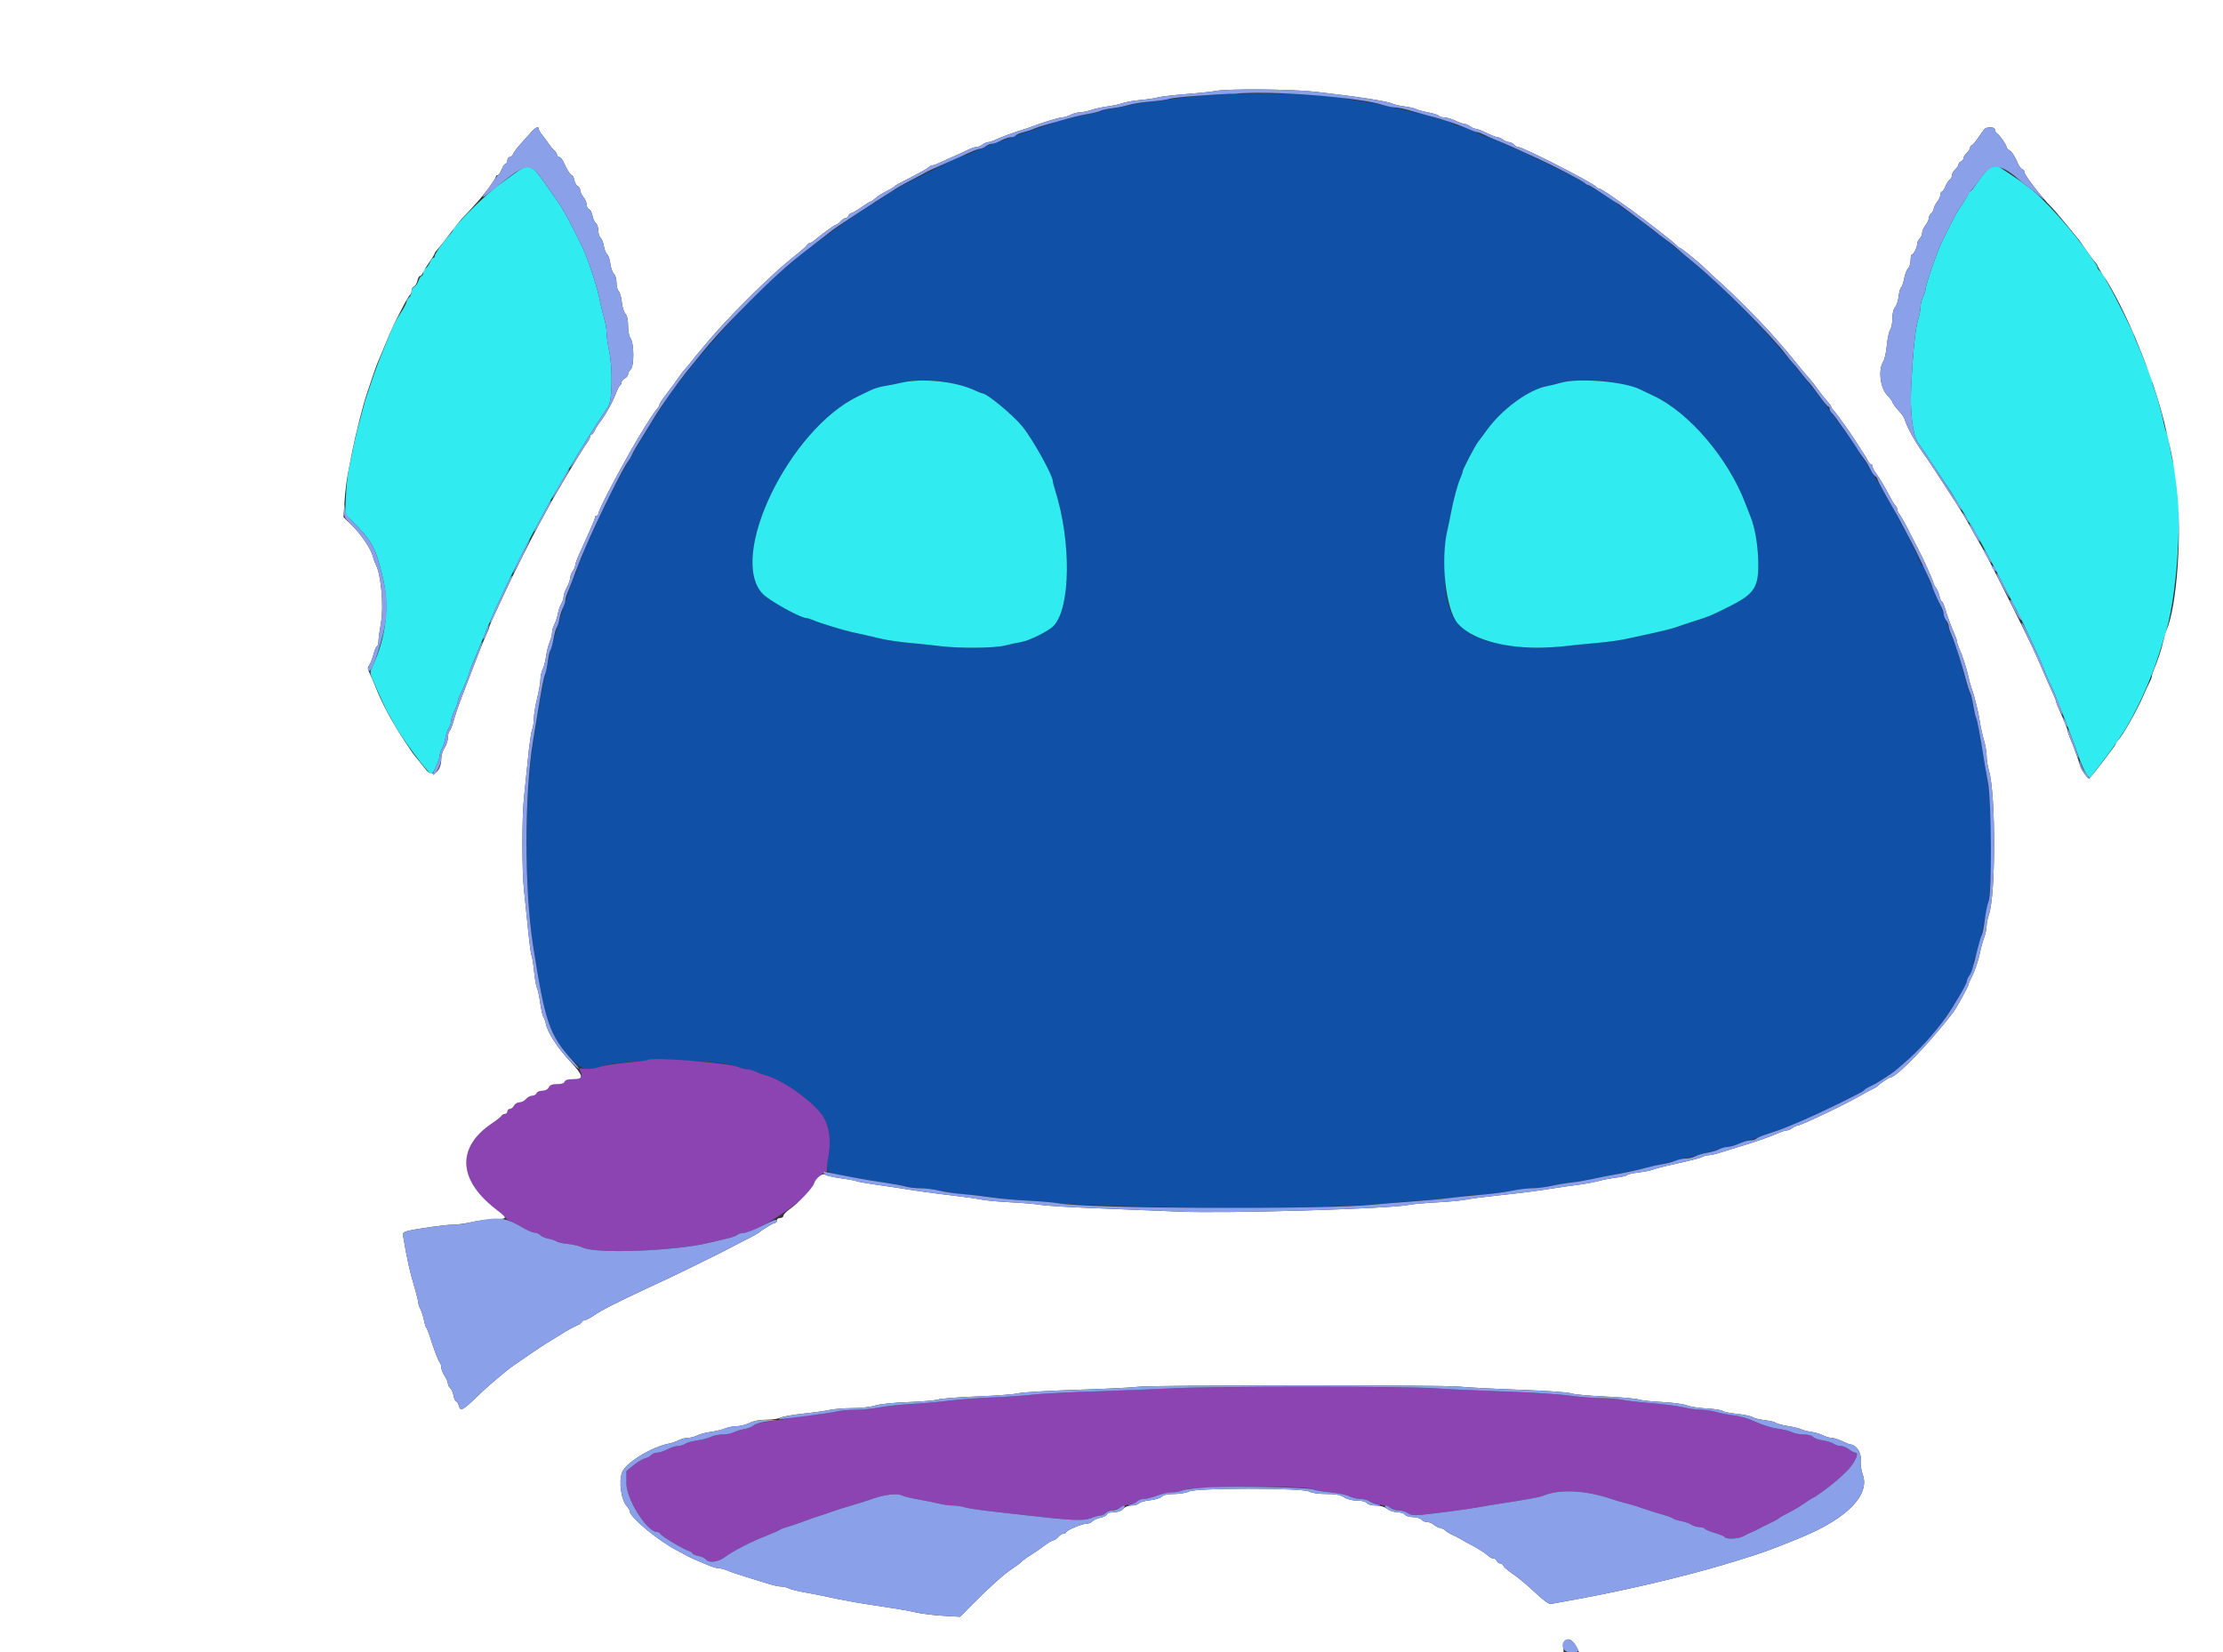 <svg id="svg" version="1.1" xmlns="http://www.w3.org/2000/svg" xmlns:xlink="http://www.w3.org/1999/xlink" width="400" height="297.326" viewBox="0, 0, 400,297.326"><rect x="0" y="0" width="400" height="297.326" fill="#333333" stroke="none"/><g id="svgg"><path id="path0" d="M219.033 16.999 C 216.743 17.134,213.532 17.444,211.896 17.687 C 210.260 17.930,207.985 18.211,206.840 18.310 C 205.695 18.409,204.156 18.668,203.420 18.885 C 202.684 19.102,201.356 19.366,200.469 19.471 C 199.582 19.576,198.619 19.789,198.329 19.945 C 198.039 20.100,197.025 20.354,196.075 20.508 C 194.002 20.846,190.875 21.618,189.442 22.145 C 188.870 22.356,187.331 22.875,186.022 23.299 C 184.714 23.723,182.706 24.416,181.561 24.841 C 180.416 25.265,179.212 25.686,178.885 25.776 C 178.182 25.970,175.963 26.913,174.771 27.524 C 174.308 27.761,173.733 27.955,173.492 27.955 C 173.251 27.955,172.560 28.217,171.955 28.536 C 171.350 28.855,169.182 29.933,167.138 30.931 C 165.093 31.929,162.885 33.067,162.230 33.459 C 161.576 33.851,160.840 34.271,160.595 34.391 C 160.349 34.511,159.514 35.053,158.739 35.595 C 157.964 36.137,157.265 36.580,157.187 36.580 C 156.673 36.580,143.811 45.764,143.048 46.676 C 142.967 46.773,142.097 47.519,141.115 48.332 C 136.803 51.906,127.677 61.609,123.646 66.903 C 122.707 68.136,121.806 69.305,121.643 69.500 C 119.874 71.618,114.353 80.529,111.471 85.916 C 110.805 87.160,110.077 88.513,109.853 88.922 C 109.630 89.331,109.312 90.000,109.148 90.409 C 108.983 90.818,108.719 91.353,108.561 91.599 C 108.402 91.844,107.818 93.048,107.261 94.275 C 106.705 95.502,105.965 97.134,105.616 97.902 C 105.267 98.670,104.977 99.406,104.971 99.538 C 104.966 99.669,104.703 100.312,104.387 100.967 C 104.071 101.621,103.807 102.364,103.802 102.617 C 103.796 102.871,103.668 103.205,103.517 103.361 C 103.141 103.746,100.915 110.547,99.335 116.134 C 98.516 119.032,97.316 124.872,96.646 129.219 C 96.470 130.364,96.139 132.439,95.911 133.829 C 94.414 142.969,94.414 160.694,95.910 169.814 C 96.139 171.204,96.460 173.212,96.624 174.275 C 98.131 184.005,99.432 187.226,103.447 191.152 C 104.902 192.576,105.787 192.735,107.967 191.966 C 112.257 190.453,129.113 190.454,132.736 191.968 C 133.327 192.214,134.115 192.417,134.489 192.418 C 134.862 192.419,135.511 192.599,135.931 192.818 C 136.350 193.037,137.086 193.313,137.566 193.431 C 140.367 194.117,145.413 197.538,147.646 200.263 C 149.138 202.084,149.650 204.945,149.057 208.143 C 148.563 210.805,148.703 211.025,151.166 211.453 C 152.099 211.615,153.632 211.890,154.572 212.065 C 155.513 212.239,157.621 212.577,159.257 212.816 C 160.892 213.055,162.699 213.380,163.271 213.538 C 163.844 213.696,164.938 213.826,165.703 213.827 C 166.468 213.828,168.452 214.097,170.112 214.424 C 171.771 214.751,173.755 215.019,174.520 215.020 C 175.285 215.020,177.048 215.210,178.439 215.441 C 179.829 215.672,182.706 215.946,184.833 216.050 C 186.959 216.154,189.502 216.366,190.483 216.521 C 191.465 216.677,197.822 216.934,204.610 217.093 C 211.398 217.252,217.955 217.415,219.182 217.455 C 224.002 217.612,244.543 217.040,248.476 216.639 C 250.766 216.406,254.647 216.078,257.100 215.911 C 259.554 215.743,262.097 215.477,262.751 215.319 C 263.405 215.162,264.761 215.030,265.763 215.026 C 266.766 215.022,269.108 214.752,270.968 214.427 C 272.828 214.101,275.019 213.833,275.836 213.830 C 276.654 213.828,277.806 213.692,278.397 213.528 C 278.987 213.364,280.861 213.030,282.560 212.787 C 286.102 212.280,288.058 211.920,291.004 211.233 C 292.149 210.967,293.688 210.648,294.424 210.526 C 295.160 210.404,296.364 210.149,297.100 209.961 C 297.836 209.772,299.442 209.375,300.669 209.080 C 304.300 208.204,305.464 207.902,307.658 207.268 C 308.803 206.936,310.275 206.562,310.929 206.436 C 311.584 206.309,312.403 206.052,312.750 205.864 C 313.096 205.676,313.899 205.394,314.534 205.238 C 315.169 205.082,316.625 204.601,317.770 204.169 C 318.914 203.738,320.119 203.311,320.446 203.220 C 320.773 203.130,321.643 202.790,322.379 202.466 C 323.115 202.141,324.186 201.670,324.758 201.418 C 327.404 200.255,328.403 199.786,331.599 198.211 C 333.480 197.284,335.219 196.370,335.465 196.181 C 335.889 195.853,336.677 195.380,337.993 194.663 C 340.637 193.222,344.235 190.119,347.370 186.575 C 349.514 184.152,353.043 178.852,353.779 176.952 C 353.874 176.706,354.208 175.956,354.522 175.283 C 354.836 174.611,355.093 173.735,355.093 173.335 C 355.093 172.936,355.222 172.480,355.380 172.322 C 355.654 172.048,356.286 169.612,356.918 166.394 C 357.079 165.576,357.419 163.970,357.675 162.825 C 357.989 161.420,358.185 158.569,358.279 154.052 C 358.427 146.878,358.132 143.141,356.835 135.762 C 356.662 134.781,356.342 132.948,356.123 131.689 C 355.905 130.430,355.602 129.159,355.451 128.864 C 355.299 128.569,355.093 127.694,354.992 126.921 C 354.891 126.148,354.676 125.278,354.514 124.988 C 354.352 124.698,354.010 123.658,353.755 122.677 C 352.648 118.418,351.882 115.999,351.214 114.647 C 351.053 114.320,350.796 113.651,350.644 113.160 C 350.193 111.701,349.450 109.653,349.027 108.699 C 348.809 108.208,348.424 107.338,348.173 106.766 C 347.921 106.193,347.447 105.123,347.119 104.387 C 346.792 103.651,346.435 102.747,346.327 102.379 C 346.219 102.011,346.006 101.710,345.854 101.710 C 345.701 101.710,345.576 101.543,345.576 101.338 C 345.576 100.821,341.232 92.313,339.920 90.260 C 339.606 89.770,339.145 88.967,338.895 88.476 C 338.645 87.985,338.205 87.227,337.919 86.792 C 337.632 86.357,336.948 85.228,336.398 84.284 C 335.848 83.340,335.212 82.382,334.985 82.155 C 334.758 81.928,334.572 81.610,334.572 81.448 C 334.572 81.286,334.138 80.566,333.606 79.847 C 333.074 79.128,332.104 77.790,331.450 76.873 C 322.624 64.512,312.561 53.549,302.900 45.767 C 301.428 44.582,300.156 43.535,300.074 43.441 C 299.993 43.348,299.457 42.949,298.885 42.554 C 298.312 42.160,297.643 41.656,297.398 41.434 C 296.892 40.978,293.927 38.742,292.931 38.067 C 292.570 37.822,291.720 37.215,291.044 36.718 C 289.197 35.363,287.422 34.225,286.097 33.546 C 285.688 33.337,284.946 32.897,284.448 32.568 C 283.130 31.697,275.886 28.157,271.673 26.326 C 271.182 26.112,270.164 25.656,269.410 25.311 C 268.656 24.966,267.897 24.684,267.724 24.684 C 267.551 24.684,267.030 24.497,266.567 24.269 C 264.565 23.284,262.846 22.602,262.363 22.602 C 262.077 22.602,261.572 22.413,261.241 22.181 C 260.910 21.949,260.110 21.664,259.464 21.547 C 258.818 21.430,258.022 21.193,257.695 21.021 C 257.368 20.849,256.565 20.615,255.911 20.501 C 254.846 20.316,252.964 19.881,249.368 18.989 C 248.714 18.826,246.867 18.506,245.264 18.277 C 243.661 18.048,242.219 17.780,242.060 17.682 C 240.988 17.019,226.158 16.580,219.033 16.999 M171.419 69.031 C 172.908 69.377,174.676 69.913,175.349 70.221 C 176.021 70.529,176.652 70.781,176.752 70.781 C 177.577 70.781,182.289 74.681,183.981 76.766 C 185.803 79.008,189.442 85.544,189.442 86.571 C 189.442 86.757,189.638 87.529,189.878 88.287 C 192.789 97.503,192.649 109.362,189.591 112.622 C 188.721 113.550,185.204 115.302,183.729 115.542 C 183.028 115.656,181.723 115.937,180.830 116.165 C 178.958 116.643,172.633 116.702,169.219 116.273 C 167.993 116.119,165.517 115.859,163.717 115.694 C 161.918 115.529,159.643 115.203,158.662 114.968 C 156.763 114.515,154.383 113.973,153.160 113.715 C 151.829 113.435,147.385 112.066,146.423 111.641 C 145.908 111.413,145.324 111.227,145.125 111.227 C 144.087 111.227,138.525 108.162,137.290 106.909 C 130.817 100.343,141.996 77.188,154.498 71.267 C 155.152 70.957,156.156 70.475,156.729 70.195 C 157.301 69.915,158.372 69.593,159.108 69.479 C 159.844 69.365,161.249 69.087,162.230 68.861 C 164.908 68.246,168.313 68.309,171.419 69.031 M291.608 69.107 C 293.248 69.489,294.854 69.937,295.176 70.102 C 295.499 70.267,296.565 70.777,297.546 71.235 C 303.907 74.202,310.946 82.446,314.045 90.558 C 314.420 91.539,314.836 92.610,314.969 92.937 C 315.749 94.851,316.271 97.766,316.363 100.721 C 316.517 105.681,315.801 106.828,311.078 109.180 C 307.564 110.931,307.813 110.826,305.074 111.701 C 303.714 112.135,302.134 112.663,301.561 112.874 C 300.989 113.085,299.249 113.532,297.695 113.867 C 296.141 114.203,293.911 114.689,292.738 114.947 C 291.565 115.206,289.156 115.542,287.385 115.693 C 285.613 115.844,283.026 116.105,281.636 116.272 C 278.616 116.635,274.324 116.636,272.268 116.276 C 268.067 115.539,267.187 115.308,265.426 114.476 C 261.086 112.425,259.720 108.978,260.013 100.818 C 260.098 98.446,260.311 95.903,260.486 95.167 C 260.661 94.431,260.925 93.160,261.073 92.342 C 261.472 90.137,262.287 87.116,262.771 86.052 C 263.005 85.536,263.197 84.973,263.197 84.800 C 263.197 84.470,265.476 80.104,265.929 79.567 C 266.073 79.396,266.822 78.387,267.593 77.324 C 270.309 73.581,275.125 70.078,278.364 69.488 C 278.937 69.384,280.074 69.106,280.892 68.870 C 283.273 68.184,288.104 68.291,291.608 69.107 " stroke="none" fill="#1150a7" fill-rule="evenodd"></path><path id="path1" d="M221.636 16.859 C 221.922 16.934,222.390 16.934,222.677 16.859 C 222.963 16.784,222.729 16.723,222.156 16.723 C 221.584 16.723,221.349 16.784,221.636 16.859 M116.573 190.737 C 116.488 190.823,114.813 191.033,112.852 191.203 C 110.890 191.373,108.641 191.732,107.853 192.000 C 106.996 192.293,105.955 192.426,105.260 192.333 C 104.176 192.187,104.120 192.216,104.415 192.766 C 104.944 193.756,104.533 194.201,103.089 194.201 C 102.194 194.201,101.719 194.343,101.602 194.647 C 101.490 194.940,101.025 195.093,100.243 195.093 C 99.359 195.093,98.973 195.245,98.736 195.688 C 98.532 196.070,98.113 196.283,97.568 196.283 C 97.087 196.283,96.644 196.476,96.547 196.729 C 96.453 196.974,96.102 197.175,95.769 197.175 C 95.435 197.175,94.932 197.442,94.652 197.770 C 94.372 198.097,93.843 198.364,93.476 198.364 C 93.109 198.364,92.666 198.632,92.491 198.959 C 92.316 199.286,91.976 199.554,91.737 199.554 C 91.497 199.554,91.301 199.755,91.301 200.000 C 91.301 200.245,91.107 200.446,90.870 200.446 C 90.633 200.446,90.331 200.613,90.201 200.818 C 90.070 201.022,89.294 201.639,88.476 202.189 C 82.204 206.403,82.403 212.219,88.996 217.408 C 90.100 218.277,91.004 219.086,91.004 219.205 C 91.004 219.324,91.372 219.568,91.822 219.747 C 92.271 219.926,93.309 220.465,94.126 220.946 C 94.944 221.426,95.898 221.828,96.246 221.839 C 96.594 221.850,97.034 222.045,97.223 222.274 C 97.413 222.502,98.065 222.782,98.672 222.895 C 99.280 223.009,99.935 223.232,100.128 223.392 C 100.321 223.551,101.258 223.759,102.210 223.852 C 103.162 223.946,104.342 224.230,104.833 224.483 C 107.151 225.680,121.645 225.127,127.732 223.610 C 128.387 223.447,129.704 223.134,130.661 222.915 C 131.617 222.695,132.547 222.368,132.727 222.187 C 132.908 222.006,133.409 221.859,133.840 221.859 C 136.364 221.859,146.320 215.001,146.320 213.262 C 146.320 212.781,148.122 210.855,148.572 210.855 C 148.795 210.855,148.912 210.684,148.832 210.476 C 148.752 210.267,148.862 209.163,149.076 208.022 C 149.652 204.957,149.118 202.060,147.646 200.263 C 145.413 197.538,140.367 194.117,137.566 193.431 C 137.086 193.313,136.350 193.037,135.931 192.818 C 135.511 192.599,134.862 192.419,134.489 192.418 C 134.115 192.417,133.326 192.214,132.734 191.967 C 130.992 191.239,117.124 190.184,116.573 190.737 M210.558 249.835 C 208.186 249.951,202.097 250.197,197.026 250.379 C 191.955 250.562,186.803 250.839,185.576 250.993 C 184.349 251.148,181.271 251.355,178.736 251.453 C 176.201 251.551,172.654 251.817,170.855 252.044 C 169.056 252.270,165.986 252.542,164.034 252.647 C 162.082 252.752,159.494 253.027,158.283 253.259 C 157.072 253.491,155.165 253.680,154.045 253.680 C 152.925 253.680,151.097 253.868,149.982 254.098 C 148.867 254.327,146.818 254.604,145.428 254.713 C 144.037 254.822,142.498 255.031,142.007 255.177 C 141.517 255.324,139.989 255.581,138.613 255.749 C 137.155 255.927,135.899 256.247,135.602 256.516 C 135.322 256.770,134.581 257.060,133.955 257.162 C 133.329 257.263,132.476 257.524,132.059 257.742 C 131.642 257.960,130.726 258.138,130.022 258.139 C 129.319 258.140,128.370 258.335,127.913 258.571 C 127.456 258.807,126.358 259.094,125.474 259.209 C 124.590 259.323,123.602 259.598,123.280 259.820 C 122.957 260.042,122.353 260.223,121.937 260.223 C 121.521 260.223,120.681 260.491,120.071 260.818 C 119.461 261.145,118.643 261.413,118.253 261.413 C 117.864 261.413,117.389 261.600,117.199 261.830 C 117.009 262.059,116.491 262.337,116.049 262.448 C 115.606 262.559,114.675 263.117,113.979 263.687 L 112.714 264.724 112.714 266.921 C 112.714 269.833,116.422 275.688,118.266 275.688 C 118.467 275.688,118.739 275.860,118.870 276.070 C 119.148 276.516,122.962 278.788,123.941 279.090 C 124.309 279.204,124.610 279.407,124.610 279.541 C 124.610 279.675,125.065 279.870,125.621 279.975 C 126.177 280.079,126.795 280.362,126.995 280.603 C 127.588 281.316,129.159 281.128,130.458 280.186 C 132.083 279.009,135.036 277.483,137.695 276.446 C 138.922 275.967,140.089 275.454,140.289 275.305 C 140.489 275.156,141.091 274.922,141.627 274.785 C 142.163 274.647,143.539 274.182,144.684 273.750 C 145.829 273.319,147.033 272.896,147.361 272.810 C 147.688 272.725,148.625 272.409,149.442 272.109 C 150.260 271.809,151.933 271.276,153.160 270.923 C 154.387 270.570,155.859 270.110,156.431 269.900 C 159.078 268.928,161.410 268.626,162.355 269.132 C 162.648 269.289,164.011 269.612,165.384 269.851 C 166.757 270.090,168.416 270.427,169.071 270.600 C 169.725 270.773,170.809 270.918,171.480 270.922 C 172.151 270.926,173.087 271.065,173.562 271.230 C 174.036 271.395,176.230 271.731,178.439 271.976 C 180.647 272.222,183.524 272.547,184.833 272.699 C 192.685 273.610,194.989 273.712,196.256 273.205 C 196.932 272.935,197.733 272.714,198.037 272.714 C 198.340 272.714,198.755 272.513,198.959 272.268 C 199.163 272.022,199.619 271.822,199.974 271.822 C 200.328 271.822,201.143 271.554,201.784 271.227 C 202.426 270.900,203.241 270.632,203.595 270.632 C 203.950 270.632,204.406 270.431,204.610 270.186 C 204.813 269.941,205.360 269.740,205.825 269.740 C 206.289 269.740,207.348 269.472,208.178 269.145 C 209.008 268.818,210.222 268.550,210.876 268.550 C 211.529 268.550,212.561 268.336,213.169 268.073 C 214.595 267.458,235.000 267.348,236.123 267.950 C 236.488 268.145,237.944 268.415,239.360 268.550 C 240.775 268.685,242.335 269.007,242.825 269.266 C 243.316 269.524,244.190 269.737,244.767 269.738 C 245.344 269.739,246.080 269.921,246.402 270.142 C 246.725 270.363,247.575 270.635,248.290 270.746 C 249.006 270.857,249.873 271.145,250.215 271.385 C 250.558 271.625,251.248 271.822,251.747 271.822 C 252.247 271.822,252.960 272.034,253.331 272.294 C 253.823 272.639,254.426 272.726,255.553 272.616 C 258.400 272.337,264.220 271.570,265.874 271.256 C 266.773 271.085,268.446 270.802,269.591 270.628 C 274.660 269.857,277.069 269.422,277.641 269.175 C 280.576 267.909,285.306 268.143,290.112 269.792 C 290.602 269.960,291.673 270.274,292.491 270.490 C 293.908 270.863,294.699 271.109,296.877 271.855 C 297.409 272.037,298.495 272.368,299.291 272.591 C 300.087 272.813,300.890 273.115,301.075 273.262 C 301.261 273.408,301.941 273.624,302.587 273.740 C 303.233 273.857,304.032 274.142,304.363 274.374 C 304.694 274.606,305.329 274.796,305.774 274.796 C 306.218 274.796,306.664 274.928,306.763 275.089 C 306.863 275.250,307.672 275.594,308.560 275.852 C 309.448 276.110,310.252 276.447,310.347 276.599 C 310.616 277.035,312.835 276.925,313.709 276.433 C 314.143 276.189,314.833 275.855,315.242 275.690 C 315.651 275.526,316.186 275.271,316.431 275.123 C 316.677 274.976,317.546 274.541,318.364 274.156 C 319.182 273.772,319.918 273.378,320.000 273.280 C 320.142 273.111,321.044 272.602,322.677 271.769 C 323.086 271.560,324.054 270.951,324.830 270.416 C 325.605 269.880,326.313 269.442,326.404 269.442 C 326.587 269.442,329.667 267.168,330.431 266.468 C 330.699 266.223,331.411 265.571,332.014 265.020 C 333.545 263.620,334.680 261.413,333.869 261.413 C 333.646 261.413,333.123 261.145,332.707 260.818 C 332.291 260.491,331.634 260.223,331.246 260.223 C 330.858 260.223,330.277 260.041,329.955 259.818 C 329.632 259.595,328.743 259.321,327.980 259.209 C 327.216 259.096,326.430 258.810,326.233 258.573 C 326.019 258.315,325.346 258.141,324.558 258.141 C 323.834 258.141,322.880 257.954,322.438 257.726 C 321.997 257.497,320.832 257.213,319.851 257.093 C 318.860 256.972,317.141 256.442,315.985 255.899 C 314.788 255.338,313.145 254.837,312.119 254.720 C 311.138 254.609,309.675 254.329,308.868 254.099 C 308.061 253.869,306.790 253.678,306.043 253.676 C 305.295 253.673,303.848 253.474,302.827 253.234 C 301.805 252.993,299.195 252.657,297.027 252.488 C 294.859 252.319,292.550 252.053,291.896 251.897 C 291.242 251.741,289.569 251.607,288.178 251.600 C 286.788 251.593,284.178 251.384,282.379 251.136 C 280.580 250.887,275.361 250.559,270.781 250.407 C 266.201 250.254,260.513 249.994,258.141 249.828 C 253.372 249.494,217.372 249.499,210.558 249.835 " stroke="none" fill="#8d44b3" fill-rule="evenodd"></path><path id="path2" d="M357.646 30.518 C 357.065 31.116,356.172 32.256,355.662 33.052 C 355.151 33.847,354.614 34.498,354.467 34.498 C 354.321 34.498,354.201 34.625,354.201 34.781 C 354.201 34.936,353.766 35.706,353.236 36.491 C 352.172 38.065,351.699 38.904,350.504 41.338 C 350.063 42.238,349.590 43.184,349.454 43.441 C 348.703 44.858,346.461 51.343,346.465 52.085 C 346.467 52.353,346.268 52.955,346.024 53.423 C 345.780 53.892,345.579 54.689,345.578 55.194 C 345.577 55.700,345.370 56.771,345.118 57.574 C 344.644 59.079,344.213 63.243,343.891 69.411 C 343.644 74.157,344.174 78.412,345.183 79.762 C 345.586 80.302,346.793 82.082,347.865 83.717 C 348.937 85.353,350.180 87.227,350.628 87.881 C 351.076 88.535,351.665 89.472,351.938 89.963 C 352.211 90.454,352.697 91.257,353.017 91.747 C 353.337 92.238,353.766 92.974,353.968 93.383 C 354.171 93.792,354.422 94.193,354.526 94.275 C 354.630 94.357,355.362 95.628,356.152 97.100 C 356.942 98.572,357.887 100.312,358.250 100.967 C 358.614 101.621,359.870 104.030,361.041 106.320 C 362.212 108.610,363.284 110.684,363.423 110.929 C 364.001 111.949,367.881 120.404,367.881 120.643 C 367.881 120.806,368.732 122.742,369.373 124.036 C 369.500 124.293,369.964 125.430,370.405 126.564 C 370.845 127.697,371.651 129.762,372.196 131.152 C 372.741 132.543,373.543 134.737,373.978 136.029 C 374.413 137.321,375.045 138.752,375.384 139.210 L 375.999 140.043 377.665 137.893 C 379.437 135.606,380.149 134.626,381.658 132.398 C 384.155 128.711,387.053 122.402,388.651 117.175 C 388.976 116.112,389.455 114.554,389.714 113.714 C 392.083 106.049,392.862 88.174,391.039 83.325 C 390.896 82.946,390.632 81.674,390.451 80.500 C 390.270 79.325,389.993 78.121,389.835 77.824 C 389.678 77.527,389.430 76.657,389.284 75.891 C 388.971 74.246,388.045 70.979,387.557 69.795 C 387.367 69.334,387.212 68.769,387.212 68.539 C 387.212 68.308,386.957 67.548,386.646 66.848 C 386.334 66.149,385.851 64.974,385.572 64.238 C 385.293 63.502,384.812 62.350,384.503 61.677 C 384.194 61.005,383.941 60.370,383.941 60.265 C 383.941 59.995,380.455 53.025,379.606 51.599 C 379.217 50.944,378.776 50.136,378.625 49.802 C 378.475 49.468,378.137 49.017,377.875 48.799 C 377.612 48.581,377.398 48.273,377.398 48.115 C 377.398 47.956,377.164 47.519,376.877 47.145 C 376.591 46.770,376.156 46.162,375.911 45.795 C 373.321 41.917,367.495 35.431,365.097 33.755 C 364.629 33.428,364.094 33.025,363.908 32.860 C 363.564 32.557,359.701 29.982,359.053 29.625 C 358.857 29.517,358.233 29.913,357.646 30.518 M92.342 31.398 C 91.361 32.125,90.223 32.953,89.814 33.237 C 87.657 34.738,81.487 40.832,81.487 41.461 C 81.487 41.557,81.253 41.883,80.967 42.186 C 79.851 43.365,78.216 45.683,78.216 46.085 C 78.216 46.255,78.098 46.394,77.954 46.394 C 77.811 46.394,77.531 46.786,77.332 47.265 C 77.134 47.744,76.783 48.208,76.553 48.296 C 76.322 48.385,76.134 48.729,76.134 49.061 C 76.134 49.394,76.013 49.665,75.866 49.665 C 75.718 49.665,75.457 50.069,75.285 50.562 C 75.113 51.054,74.765 51.537,74.512 51.634 C 74.259 51.731,74.052 52.115,74.052 52.486 C 74.052 52.858,73.851 53.328,73.606 53.532 C 73.361 53.735,73.160 54.077,73.160 54.290 C 73.160 54.504,72.656 55.458,72.040 56.410 C 71.424 57.362,70.768 58.543,70.583 59.033 C 70.397 59.524,69.696 61.244,69.024 62.855 C 68.352 64.467,67.467 66.809,67.058 68.060 C 66.648 69.311,66.167 70.736,65.988 71.227 C 65.810 71.717,65.495 72.795,65.289 73.622 C 65.083 74.448,64.773 75.586,64.602 76.150 C 64.306 77.120,63.518 80.669,62.724 84.610 C 62.526 85.591,62.305 87.774,62.232 89.462 L 62.101 92.529 63.244 93.669 C 67.000 97.415,67.495 98.315,68.870 103.892 C 70.142 109.055,69.454 114.884,66.962 120.052 C 66.545 120.916,66.552 121.104,67.053 122.282 C 68.193 124.960,69.610 128.046,69.898 128.476 C 70.063 128.721,70.401 129.323,70.649 129.814 C 71.979 132.443,77.249 139.560,77.672 139.299 C 78.039 139.072,79.108 136.622,79.110 136.001 C 79.111 135.706,79.306 135.091,79.545 134.634 C 79.783 134.178,80.065 133.308,80.171 132.701 C 80.277 132.095,80.550 131.302,80.777 130.940 C 81.004 130.578,81.190 130.003,81.190 129.664 C 81.190 129.325,81.457 128.522,81.784 127.881 C 82.112 127.240,82.379 126.496,82.379 126.229 C 82.379 125.961,82.573 125.387,82.810 124.953 C 83.412 123.850,84.461 121.321,84.461 120.974 C 84.461 120.815,84.653 120.263,84.888 119.748 C 85.124 119.232,85.665 117.941,86.091 116.877 C 86.518 115.814,86.989 114.677,87.138 114.349 C 87.286 114.022,87.759 112.885,88.187 111.822 C 89.558 108.418,93.707 99.884,96.211 95.316 C 97.108 93.680,98.044 91.941,98.293 91.450 C 98.542 90.959,98.871 90.357,99.025 90.112 C 99.178 89.866,99.946 88.552,100.730 87.190 C 102.370 84.344,102.325 84.420,104.092 81.547 C 104.827 80.354,105.562 79.149,105.727 78.871 C 106.202 78.068,108.851 73.985,109.473 73.098 C 110.184 72.082,110.255 66.067,109.591 63.048 C 109.357 61.985,109.161 60.571,109.155 59.905 C 109.150 59.240,108.933 57.981,108.674 57.108 C 108.414 56.235,108.089 54.906,107.950 54.155 C 107.587 52.196,106.370 48.280,105.310 45.660 C 104.398 43.405,101.492 37.876,100.410 36.337 C 99.811 35.485,98.822 34.077,98.211 33.207 C 95.548 29.416,95.175 29.301,92.342 31.398 M162.230 68.861 C 161.249 69.087,159.844 69.365,159.108 69.479 C 158.372 69.593,157.301 69.915,156.729 70.195 C 156.156 70.475,155.152 70.957,154.498 71.267 C 141.996 77.188,130.817 100.343,137.290 106.909 C 138.525 108.162,144.087 111.227,145.125 111.227 C 145.324 111.227,145.908 111.413,146.423 111.641 C 147.385 112.066,151.829 113.435,153.160 113.715 C 154.383 113.973,156.763 114.515,158.662 114.968 C 159.643 115.203,161.918 115.529,163.717 115.694 C 165.517 115.859,167.993 116.119,169.219 116.273 C 172.633 116.702,178.958 116.643,180.830 116.165 C 181.723 115.937,183.028 115.656,183.729 115.542 C 185.204 115.302,188.721 113.550,189.591 112.622 C 192.649 109.362,192.789 97.503,189.878 88.287 C 189.638 87.529,189.442 86.757,189.442 86.571 C 189.442 85.544,185.803 79.008,183.981 76.766 C 182.289 74.681,177.577 70.781,176.752 70.781 C 176.652 70.781,176.021 70.529,175.349 70.221 C 171.844 68.615,165.958 68.005,162.230 68.861 M280.892 68.870 C 280.074 69.106,278.937 69.384,278.364 69.488 C 275.125 70.078,270.309 73.581,267.593 77.324 C 266.822 78.387,266.073 79.396,265.929 79.567 C 265.476 80.104,263.197 84.470,263.197 84.800 C 263.197 84.973,263.005 85.536,262.771 86.052 C 262.287 87.116,261.472 90.137,261.073 92.342 C 260.925 93.160,260.661 94.431,260.486 95.167 C 259.145 100.802,260.110 109.704,262.336 112.232 C 264.660 114.872,269.996 116.509,276.431 116.556 C 277.903 116.567,280.245 116.439,281.636 116.272 C 283.026 116.105,285.613 115.844,287.385 115.693 C 289.156 115.542,291.565 115.206,292.738 114.947 C 293.911 114.689,296.141 114.203,297.695 113.867 C 299.249 113.532,300.989 113.085,301.561 112.874 C 302.134 112.663,303.714 112.135,305.074 111.701 C 307.813 110.826,307.564 110.931,311.078 109.180 C 315.801 106.828,316.517 105.681,316.363 100.721 C 316.271 97.766,315.749 94.851,314.969 92.937 C 314.836 92.610,314.420 91.539,314.045 90.558 C 310.946 82.446,303.907 74.202,297.546 71.235 C 296.565 70.777,295.499 70.267,295.176 70.102 C 292.381 68.669,284.075 67.953,280.892 68.870 " stroke="none" fill="#30ebef" fill-rule="evenodd"></path><path id="path3" d="M0.000 148.699 L 0.000 297.398 140.669 297.398 L 281.338 297.398 281.338 296.348 C 281.338 294.518,282.781 294.579,283.702 296.447 L 284.164 297.384 342.082 297.391 L 400.000 297.398 400.000 148.699 L 400.000 0.000 200.000 0.000 L 0.000 0.000 0.000 148.699 M236.719 16.516 C 244.175 17.361,249.737 18.223,250.597 18.667 C 250.903 18.825,251.867 19.045,252.740 19.156 C 253.613 19.267,254.550 19.481,254.821 19.632 C 255.093 19.782,256.083 20.053,257.021 20.233 C 257.959 20.413,258.803 20.685,258.897 20.838 C 258.991 20.990,259.429 21.120,259.869 21.125 C 260.309 21.131,261.204 21.394,261.859 21.710 C 262.513 22.026,263.257 22.289,263.512 22.295 C 263.767 22.300,264.235 22.501,264.553 22.741 C 264.870 22.982,265.331 23.184,265.576 23.190 C 265.822 23.197,266.691 23.532,267.509 23.934 C 268.327 24.336,269.197 24.674,269.442 24.684 C 269.688 24.694,270.148 24.899,270.466 25.140 C 270.783 25.380,271.269 25.576,271.545 25.576 C 271.820 25.576,272.213 25.777,272.416 26.022 C 272.620 26.268,272.986 26.468,273.230 26.468 C 274.077 26.468,287.027 33.106,287.237 33.647 C 287.291 33.788,287.492 33.903,287.683 33.903 C 287.874 33.903,288.967 34.566,290.112 35.375 C 291.257 36.184,292.729 37.221,293.383 37.678 C 295.413 39.095,301.395 43.760,301.743 44.196 C 301.924 44.423,302.161 44.610,302.267 44.610 C 302.521 44.610,305.607 47.120,306.806 48.301 C 307.319 48.806,308.709 50.089,309.895 51.152 C 311.835 52.892,316.428 57.487,318.260 59.521 C 320.170 61.643,322.134 63.937,323.189 65.279 C 323.832 66.097,324.787 67.234,325.311 67.807 C 325.835 68.379,326.628 69.375,327.073 70.020 C 327.517 70.665,328.249 71.598,328.699 72.094 C 329.149 72.589,329.517 73.089,329.517 73.205 C 329.517 73.320,329.686 73.592,329.892 73.808 C 330.475 74.418,332.838 77.707,333.829 79.287 C 334.320 80.070,334.954 81.052,335.238 81.470 C 335.523 81.888,335.912 82.532,336.104 82.900 C 336.296 83.268,336.565 83.569,336.702 83.569 C 336.839 83.569,336.952 83.751,336.952 83.975 C 336.952 84.198,337.204 84.701,337.512 85.093 C 338.060 85.789,339.557 88.330,340.293 89.814 C 340.496 90.223,340.831 90.734,341.037 90.951 C 341.244 91.167,341.413 91.525,341.413 91.747 C 341.413 91.969,341.580 92.328,341.784 92.544 C 341.989 92.760,342.801 94.208,343.589 95.762 C 344.378 97.316,345.132 98.788,345.265 99.033 C 345.942 100.279,347.640 104.033,347.820 104.684 C 347.933 105.093,348.196 105.628,348.404 105.874 C 348.611 106.119,348.874 106.755,348.987 107.286 C 349.100 107.818,349.288 108.253,349.405 108.253 C 349.521 108.253,349.766 108.755,349.949 109.368 C 350.404 110.897,351.166 112.971,351.686 114.097 C 351.924 114.612,352.119 115.194,352.119 115.390 C 352.119 115.586,352.305 116.168,352.533 116.684 C 353.149 118.078,353.916 120.438,354.191 121.784 C 354.325 122.439,354.582 123.375,354.763 123.866 C 355.291 125.298,356.004 128.194,356.264 129.963 C 356.397 130.862,356.723 132.325,356.988 133.214 C 357.254 134.102,357.472 135.383,357.472 136.059 C 357.472 136.736,357.664 137.950,357.898 138.756 C 359.133 143.015,359.119 161.038,357.877 164.573 C 357.654 165.207,357.466 166.143,357.459 166.654 C 357.452 167.166,357.246 168.119,357.002 168.773 C 356.758 169.428,356.440 170.565,356.297 171.301 C 355.986 172.891,355.257 175.009,354.643 176.105 C 354.400 176.540,354.201 177.030,354.201 177.194 C 354.201 177.468,352.003 181.454,351.466 182.156 C 347.188 187.741,341.223 193.903,340.095 193.903 C 339.875 193.903,338.074 195.135,337.838 195.446 C 337.753 195.559,337.351 195.800,336.946 195.982 C 336.540 196.164,335.673 196.630,335.019 197.017 C 332.503 198.506,324.109 202.520,323.477 202.537 C 323.282 202.543,322.863 202.743,322.545 202.983 C 322.228 203.224,321.780 203.420,321.549 203.420 C 321.319 203.420,320.709 203.601,320.194 203.822 C 318.481 204.556,316.011 205.432,313.755 206.107 C 312.528 206.473,310.754 207.022,309.813 207.327 C 308.872 207.632,307.826 207.881,307.489 207.881 C 307.151 207.881,306.634 208.010,306.338 208.169 C 305.840 208.435,304.539 208.764,299.926 209.791 C 298.944 210.009,297.807 210.321,297.398 210.485 C 296.989 210.648,295.818 210.878,294.795 210.996 C 293.772 211.114,292.867 211.322,292.783 211.458 C 292.699 211.594,291.863 211.792,290.925 211.898 C 289.987 212.004,288.533 212.280,287.694 212.511 C 286.854 212.743,285.182 213.055,283.976 213.204 C 282.771 213.353,280.914 213.617,279.851 213.790 C 276.782 214.291,273.773 214.678,269.252 215.154 C 266.939 215.397,264.463 215.724,263.750 215.881 C 263.037 216.037,260.714 216.256,258.587 216.366 C 256.461 216.476,254.186 216.680,253.532 216.820 C 250.231 217.526,220.681 218.395,212.207 218.034 C 207.620 217.839,200.454 217.547,196.283 217.384 C 192.112 217.221,188.030 216.966,187.212 216.817 C 186.394 216.668,183.985 216.459,181.859 216.354 C 179.732 216.248,177.390 216.035,176.654 215.880 C 175.918 215.724,173.710 215.408,171.747 215.176 C 168.007 214.735,165.024 214.323,161.784 213.798 C 160.721 213.626,158.633 213.314,157.143 213.106 C 155.654 212.898,154.312 212.651,154.161 212.558 C 154.010 212.465,152.753 212.233,151.368 212.044 C 149.983 211.854,148.678 211.556,148.468 211.382 C 148.019 211.009,146.750 212.050,146.432 213.053 C 146.180 213.847,143.613 216.537,142.122 217.570 C 141.486 218.011,140.967 218.553,140.967 218.777 C 140.967 219.000,140.699 219.182,140.372 219.182 C 140.041 219.182,139.777 219.380,139.777 219.628 C 139.777 219.874,139.617 220.074,139.421 220.074 C 139.120 220.074,136.973 221.388,136.506 221.858 C 136.424 221.940,135.086 222.652,133.532 223.441 C 131.978 224.229,130.506 224.991,130.260 225.134 C 130.015 225.277,128.543 226.010,126.989 226.763 C 125.435 227.517,123.963 228.243,123.717 228.377 C 123.233 228.641,120.352 230.006,116.134 231.970 C 110.880 234.415,108.403 235.678,106.970 236.643 C 106.171 237.181,105.329 237.621,105.100 237.621 C 104.871 237.621,104.684 237.742,104.684 237.889 C 104.684 238.037,104.316 238.310,103.866 238.496 C 103.416 238.682,102.558 239.130,101.960 239.491 C 98.686 241.469,97.839 242.006,95.694 243.466 C 92.697 245.507,91.488 246.355,91.301 246.547 C 91.219 246.631,90.416 247.295,89.517 248.023 C 88.617 248.752,86.905 250.289,85.713 251.439 C 83.251 253.815,82.826 254.019,82.558 252.952 C 82.454 252.535,82.243 252.193,82.090 252.193 C 81.937 252.193,81.724 251.730,81.618 251.163 C 81.512 250.596,81.238 249.978,81.010 249.788 C 80.782 249.599,80.594 249.226,80.593 248.960 C 80.592 248.694,80.325 248.074,80.000 247.584 C 79.675 247.093,79.408 246.417,79.407 246.082 C 79.406 245.746,79.282 245.345,79.132 245.190 C 78.867 244.917,77.933 242.448,77.280 240.297 C 77.106 239.725,76.856 239.123,76.724 238.959 C 76.592 238.796,76.387 238.139,76.267 237.500 C 76.148 236.861,75.869 235.991,75.648 235.567 C 75.426 235.143,75.246 234.595,75.248 234.349 C 75.249 234.104,74.993 233.033,74.678 231.970 C 73.673 228.577,73.347 227.122,72.516 222.323 C 72.442 221.894,72.644 221.690,73.309 221.525 C 74.989 221.106,80.270 220.372,81.604 220.372 C 82.337 220.372,83.821 220.167,84.901 219.916 C 85.981 219.666,87.795 219.432,88.931 219.396 C 91.462 219.316,91.461 219.348,88.996 217.408 C 82.403 212.219,82.204 206.403,88.476 202.189 C 89.294 201.639,90.070 201.022,90.201 200.818 C 90.331 200.613,90.633 200.446,90.870 200.446 C 91.107 200.446,91.301 200.245,91.301 200.000 C 91.301 199.755,91.497 199.554,91.737 199.554 C 91.976 199.554,92.316 199.286,92.491 198.959 C 92.666 198.632,93.109 198.364,93.476 198.364 C 93.843 198.364,94.372 198.097,94.652 197.770 C 94.932 197.442,95.435 197.175,95.769 197.175 C 96.102 197.175,96.453 196.974,96.547 196.729 C 96.644 196.476,97.087 196.283,97.568 196.283 C 98.113 196.283,98.532 196.070,98.736 195.688 C 98.973 195.245,99.359 195.093,100.243 195.093 C 101.025 195.093,101.490 194.940,101.602 194.647 C 101.719 194.343,102.194 194.201,103.089 194.201 C 105.131 194.201,105.048 193.636,102.624 191.040 C 100.357 188.613,98.517 185.775,98.232 184.269 C 98.136 183.761,97.933 183.186,97.780 182.991 C 97.627 182.797,97.368 181.663,97.203 180.472 C 97.038 179.282,96.779 178.076,96.627 177.793 C 96.475 177.510,96.237 176.151,96.098 174.773 C 95.958 173.396,95.755 172.125,95.647 171.950 C 95.539 171.775,95.254 169.650,95.014 167.228 C 94.774 164.807,94.445 161.621,94.283 160.149 C 93.902 156.689,93.904 146.933,94.286 143.494 C 94.449 142.022,94.770 138.877,94.998 136.506 C 95.226 134.134,95.558 131.817,95.736 131.356 C 95.914 130.896,96.061 129.959,96.063 129.274 C 96.065 128.590,96.331 126.959,96.654 125.651 C 96.978 124.342,97.244 122.803,97.247 122.230 C 97.250 121.658,97.432 120.846,97.652 120.425 C 97.871 120.005,98.141 118.976,98.252 118.138 C 98.364 117.300,98.652 116.143,98.893 115.566 C 99.134 114.989,99.332 114.212,99.333 113.839 C 99.334 113.465,99.529 112.786,99.768 112.329 C 100.006 111.873,100.288 111.003,100.394 110.396 C 100.500 109.790,100.773 108.997,101.000 108.635 C 101.227 108.273,101.413 107.703,101.413 107.370 C 101.413 107.036,101.680 106.264,102.007 105.654 C 102.335 105.044,102.606 104.274,102.612 103.945 C 102.617 103.615,102.818 103.086,103.058 102.768 C 103.298 102.451,103.494 101.997,103.494 101.760 C 103.494 101.523,103.777 100.712,104.121 99.958 C 104.466 99.204,104.923 98.186,105.136 97.695 C 105.350 97.204,105.871 96.042,106.294 95.111 C 106.717 94.181,107.063 93.278,107.063 93.104 C 107.063 92.930,107.197 92.788,107.361 92.788 C 107.524 92.788,107.658 92.637,107.658 92.452 C 107.658 91.919,110.254 86.849,113.223 81.585 C 115.269 77.955,117.630 74.189,118.283 73.510 C 118.491 73.294,118.662 72.979,118.662 72.809 C 118.662 72.639,119.304 71.679,120.089 70.674 C 120.874 69.670,121.739 68.492,122.011 68.057 C 122.283 67.622,122.812 66.926,123.186 66.510 C 123.560 66.094,124.134 65.409,124.461 64.988 C 125.173 64.073,125.249 63.980,127.141 61.730 C 129.895 58.455,134.220 53.971,138.347 50.112 C 140.459 48.136,141.555 47.194,143.941 45.298 C 144.513 44.843,145.088 44.301,145.219 44.094 C 145.350 43.887,145.584 43.717,145.740 43.717 C 145.895 43.717,146.257 43.511,146.543 43.259 C 147.673 42.263,150.183 40.446,150.428 40.446 C 150.571 40.446,150.931 40.178,151.227 39.851 C 151.523 39.524,151.931 39.257,152.133 39.257 C 152.336 39.257,152.578 39.056,152.673 38.810 C 152.767 38.565,152.983 38.364,153.154 38.364 C 153.324 38.364,154.130 37.896,154.944 37.323 C 155.759 36.751,156.516 36.283,156.628 36.283 C 156.739 36.283,157.076 36.060,157.376 35.788 C 157.936 35.282,158.691 34.809,160.000 34.144 C 160.409 33.937,160.810 33.684,160.892 33.584 C 161.056 33.381,161.639 33.062,164.652 31.524 C 165.774 30.952,166.868 30.316,167.084 30.112 C 167.301 29.907,167.635 29.740,167.828 29.741 C 168.021 29.741,168.781 29.449,169.517 29.092 C 170.253 28.735,171.323 28.250,171.896 28.015 C 172.468 27.779,173.432 27.335,174.037 27.027 C 174.642 26.720,175.378 26.464,175.672 26.459 C 175.967 26.454,176.468 26.253,176.785 26.013 C 177.103 25.773,177.551 25.576,177.781 25.576 C 178.012 25.576,178.622 25.381,179.137 25.143 C 180.244 24.632,182.277 23.880,183.941 23.367 C 184.595 23.165,185.331 22.918,185.576 22.817 C 187.076 22.200,190.624 21.115,191.141 21.115 C 191.478 21.115,192.137 20.915,192.605 20.671 C 193.074 20.427,193.821 20.226,194.265 20.225 C 194.709 20.224,195.646 20.030,196.346 19.794 C 197.047 19.558,198.357 19.270,199.257 19.155 C 200.156 19.040,201.386 18.773,201.988 18.563 C 202.591 18.353,204.064 18.094,205.260 17.988 C 206.456 17.882,207.836 17.675,208.327 17.529 C 208.818 17.383,211.067 17.118,213.324 16.941 C 215.582 16.763,217.991 16.507,218.678 16.371 C 220.887 15.935,232.408 16.027,236.719 16.516 M96.952 23.228 C 96.952 23.409,97.253 23.926,97.621 24.377 C 97.989 24.827,98.491 25.503,98.736 25.879 C 98.981 26.254,99.416 26.771,99.703 27.027 C 99.989 27.283,100.223 27.664,100.223 27.873 C 100.223 28.082,100.394 28.253,100.604 28.253 C 100.813 28.253,101.151 28.621,101.353 29.071 C 102.021 30.552,102.631 31.524,102.892 31.524 C 103.034 31.524,103.240 31.935,103.350 32.436 C 103.460 32.938,103.739 33.421,103.969 33.509 C 104.198 33.597,104.387 33.905,104.387 34.192 C 104.387 34.480,104.654 35.056,104.981 35.471 C 105.309 35.887,105.576 36.512,105.576 36.859 C 105.576 37.207,105.764 37.563,105.993 37.651 C 106.222 37.739,106.494 38.256,106.596 38.801 C 106.698 39.346,106.979 39.955,107.220 40.155 C 107.461 40.355,107.658 40.955,107.658 41.487 C 107.658 42.019,107.842 42.608,108.067 42.794 C 108.292 42.981,108.558 43.649,108.659 44.279 C 108.760 44.909,109.027 45.578,109.253 45.765 C 109.479 45.953,109.730 46.699,109.812 47.422 C 109.893 48.146,110.178 48.957,110.445 49.223 C 110.725 49.504,110.929 50.191,110.929 50.855 C 110.929 51.486,111.110 52.183,111.331 52.404 C 111.552 52.625,111.801 53.506,111.883 54.361 C 111.965 55.217,112.252 56.160,112.522 56.458 C 112.850 56.820,113.011 57.532,113.011 58.619 C 113.011 59.576,113.193 60.499,113.456 60.874 C 114.105 61.802,114.130 65.838,113.490 66.479 C 113.226 66.742,113.011 67.143,113.011 67.371 C 113.011 67.599,112.743 67.929,112.416 68.104 C 112.089 68.279,111.822 68.607,111.822 68.833 C 111.822 69.059,111.708 69.289,111.568 69.343 C 111.429 69.398,111.042 70.178,110.708 71.078 C 110.172 72.522,108.556 75.325,107.671 76.346 C 107.499 76.544,107.203 77.046,107.014 77.461 C 106.825 77.876,106.558 78.216,106.421 78.216 C 106.283 78.216,106.171 78.389,106.171 78.601 C 106.171 78.813,105.964 79.248,105.712 79.568 C 104.921 80.568,99.855 88.999,98.683 91.265 C 98.376 91.857,97.599 93.279,96.956 94.424 C 95.771 96.532,91.999 104.063,90.625 107.063 C 90.212 107.963,89.460 109.582,88.953 110.661 C 88.445 111.740,88.030 112.729,88.030 112.859 C 88.030 112.988,87.772 113.645,87.457 114.317 C 86.913 115.479,85.986 117.821,83.766 123.643 C 82.294 127.503,82.054 128.185,81.604 129.797 C 81.378 130.606,81.059 131.402,80.894 131.567 C 80.729 131.732,80.594 132.274,80.593 132.773 C 80.592 133.272,80.325 134.082,80.000 134.572 C 79.675 135.063,79.408 135.917,79.407 136.470 C 79.402 138.900,77.840 140.058,76.649 138.513 C 76.239 137.981,75.624 137.212,75.281 136.803 C 74.305 135.639,74.283 135.607,72.527 132.937 C 70.485 129.830,68.763 126.614,67.671 123.866 C 67.216 122.721,66.666 121.436,66.449 121.011 C 66.117 120.362,66.120 120.142,66.468 119.645 C 66.696 119.320,67.039 118.430,67.231 117.668 C 67.423 116.906,67.698 116.283,67.842 116.283 C 67.986 116.283,68.104 115.899,68.104 115.429 C 68.104 114.960,68.313 113.388,68.569 111.935 C 69.068 109.105,68.574 103.496,67.669 101.710 C 67.462 101.301,67.201 100.581,67.088 100.111 C 66.780 98.818,64.930 96.087,63.278 94.482 L 61.806 93.052 61.998 90.169 C 62.104 88.584,62.374 86.349,62.599 85.204 C 62.824 84.059,63.165 82.320,63.358 81.338 C 63.986 78.143,65.329 72.820,65.984 70.929 C 66.154 70.439,66.579 69.167,66.930 68.104 C 67.281 67.041,67.679 65.903,67.815 65.576 C 70.035 60.240,70.743 58.589,71.089 57.939 C 71.235 57.664,71.835 56.496,72.423 55.344 C 73.010 54.192,73.617 53.171,73.771 53.075 C 73.926 52.980,74.052 52.638,74.052 52.315 C 74.052 51.993,74.245 51.655,74.480 51.564 C 74.715 51.474,74.994 51.010,75.098 50.533 C 75.203 50.056,75.416 49.665,75.572 49.665 C 75.728 49.665,75.943 49.431,76.050 49.145 C 76.158 48.859,76.689 47.990,77.231 47.215 C 77.772 46.440,78.216 45.715,78.216 45.604 C 78.216 45.494,78.423 45.191,78.677 44.932 C 78.931 44.673,79.913 43.436,80.859 42.184 C 81.805 40.931,82.768 39.708,82.999 39.465 C 85.646 36.684,86.633 35.560,87.823 33.974 C 88.591 32.950,89.219 31.980,89.219 31.818 C 89.219 31.656,89.360 31.524,89.532 31.524 C 89.704 31.524,90.040 31.056,90.279 30.483 C 90.519 29.911,90.846 29.442,91.008 29.442 C 91.169 29.442,91.301 29.175,91.301 28.848 C 91.301 28.520,91.493 28.253,91.727 28.253 C 91.962 28.253,92.228 28.019,92.320 27.732 C 92.411 27.446,92.989 26.659,93.604 25.984 C 94.218 25.309,95.090 24.339,95.541 23.828 C 96.377 22.882,96.952 22.638,96.952 23.228 M358.959 23.331 C 358.959 23.568,359.126 23.869,359.331 24.000 C 359.814 24.309,361.041 26.061,361.041 26.442 C 361.041 26.604,361.251 26.854,361.509 26.998 C 362.004 27.275,362.592 28.179,363.134 29.493 C 363.314 29.930,363.653 30.360,363.887 30.450 C 364.121 30.540,364.312 30.833,364.312 31.101 C 364.312 31.572,367.489 35.649,369.050 37.181 C 369.470 37.593,370.681 38.999,371.741 40.304 C 372.800 41.609,373.804 42.835,373.971 43.028 C 374.138 43.221,374.743 44.072,375.316 44.920 C 375.888 45.767,376.591 46.713,376.877 47.022 C 377.164 47.331,377.398 47.670,377.398 47.776 C 377.398 47.882,377.896 48.718,378.505 49.635 C 382.416 55.521,387.451 67.728,389.496 76.283 C 390.867 82.015,391.158 83.565,391.674 87.881 C 392.641 95.967,391.708 109.115,389.871 113.291 C 389.696 113.691,389.435 114.561,389.293 115.224 C 388.993 116.625,388.221 118.997,387.626 120.342 C 387.398 120.858,387.212 121.439,387.212 121.635 C 387.212 121.830,387.019 122.345,386.783 122.779 C 386.547 123.214,385.981 124.439,385.526 125.502 C 384.581 127.707,382.043 132.190,381.221 133.105 C 380.917 133.442,380.669 133.818,380.669 133.939 C 380.669 134.103,377.050 138.844,375.986 140.074 C 375.770 140.324,374.422 138.486,374.241 137.695 C 374.062 136.911,373.124 134.323,372.446 132.743 C 372.225 132.228,372.045 131.676,372.045 131.517 C 372.045 131.249,371.400 129.646,370.385 127.390 C 370.153 126.875,369.963 126.354,369.963 126.233 C 369.963 126.112,369.681 125.396,369.336 124.642 C 368.611 123.056,368.128 121.963,367.417 120.297 C 366.111 117.236,365.517 115.987,362.321 109.591 C 358.627 102.199,356.908 98.882,355.922 97.249 C 355.577 96.677,354.896 95.472,354.409 94.572 C 353.923 93.673,352.922 92.000,352.184 90.855 C 348.288 84.803,347.260 83.241,345.921 81.338 C 344.465 79.270,343.175 76.921,342.760 75.584 C 342.641 75.200,342.323 74.651,342.052 74.365 C 341.192 73.452,340.520 72.565,340.519 72.339 C 340.518 72.218,340.050 71.610,339.478 70.987 C 338.288 69.691,337.959 66.436,338.877 65.035 C 339.118 64.668,339.405 63.368,339.515 62.146 C 339.626 60.925,339.897 59.662,340.118 59.339 C 340.339 59.016,340.520 58.090,340.520 57.281 C 340.520 56.342,340.695 55.616,341.002 55.277 C 341.266 54.985,341.553 54.104,341.639 53.321 C 341.726 52.537,341.925 51.812,342.082 51.710 C 342.239 51.608,342.485 50.899,342.627 50.134 C 342.770 49.369,343.091 48.540,343.340 48.291 C 343.588 48.042,343.792 47.380,343.792 46.819 C 343.792 46.258,343.904 45.799,344.041 45.799 C 344.343 45.799,344.981 44.463,344.981 43.831 C 344.981 43.582,345.182 43.177,345.428 42.931 C 345.673 42.686,345.874 42.215,345.874 41.884 C 345.874 41.554,346.141 40.943,346.468 40.527 C 346.796 40.111,347.063 39.538,347.063 39.253 C 347.063 38.968,347.264 38.568,347.509 38.364 C 347.755 38.161,347.955 37.797,347.955 37.557 C 347.955 37.317,348.223 36.780,348.550 36.364 C 348.877 35.948,349.145 35.358,349.145 35.053 C 349.145 34.748,349.263 34.498,349.406 34.498 C 349.550 34.498,349.843 34.063,350.058 33.532 C 350.273 33.000,350.623 32.458,350.838 32.327 C 351.052 32.196,351.227 31.849,351.227 31.555 C 351.227 31.262,351.494 30.779,351.822 30.483 C 352.149 30.187,352.416 29.779,352.416 29.577 C 352.416 29.374,352.617 29.132,352.862 29.037 C 353.108 28.943,353.309 28.682,353.309 28.457 C 353.309 28.232,353.576 27.805,353.903 27.509 C 354.230 27.213,354.498 26.791,354.498 26.571 C 354.498 26.351,354.614 26.171,354.755 26.171 C 354.896 26.171,355.398 25.602,355.870 24.907 C 356.342 24.212,356.862 23.481,357.026 23.283 C 357.456 22.762,358.959 22.799,358.959 23.331 M262.602 249.528 C 263.993 249.672,268.893 249.925,273.493 250.092 C 278.302 250.266,282.220 250.538,282.712 250.733 C 283.183 250.920,285.911 251.176,288.773 251.302 C 291.636 251.428,294.379 251.669,294.870 251.838 C 295.361 252.007,297.238 252.212,299.041 252.294 C 300.875 252.377,302.841 252.640,303.502 252.891 C 304.152 253.138,305.781 253.394,307.121 253.460 C 308.461 253.526,309.733 253.722,309.946 253.895 C 310.160 254.068,311.335 254.307,312.557 254.428 C 313.780 254.548,315.051 254.814,315.383 255.020 C 315.714 255.226,316.702 255.472,317.578 255.568 C 318.454 255.663,319.328 255.872,319.521 256.032 C 319.714 256.192,320.696 256.456,321.704 256.618 C 322.712 256.781,323.778 257.037,324.073 257.189 C 324.368 257.341,325.192 257.554,325.905 257.663 C 326.617 257.772,327.581 258.058,328.046 258.298 C 328.512 258.539,329.200 258.741,329.576 258.746 C 329.952 258.752,330.796 259.015,331.450 259.331 C 332.104 259.647,332.773 259.915,332.937 259.926 C 333.995 260.000,334.937 261.365,334.810 262.641 C 334.732 263.424,334.884 264.525,335.194 265.413 C 336.445 269.006,332.427 273.159,324.461 276.507 C 321.158 277.895,317.482 279.299,315.688 279.857 C 315.033 280.061,313.762 280.459,312.862 280.743 C 305.828 282.961,296.344 285.315,287.138 287.128 C 285.394 287.472,283.383 287.846,279.108 288.625 C 278.693 288.700,277.792 288.053,276.134 286.490 C 274.825 285.256,273.065 283.788,272.221 283.228 C 271.378 282.668,270.612 282.014,270.520 281.774 C 270.428 281.534,270.163 281.338,269.930 281.338 C 269.697 281.338,269.429 281.138,269.335 280.892 C 269.241 280.647,268.968 280.446,268.729 280.446 C 268.491 280.446,268.118 280.277,267.902 280.070 C 267.387 279.578,265.915 278.609,264.981 278.148 C 264.572 277.946,264.004 277.644,263.717 277.478 C 263.431 277.311,262.963 277.038,262.677 276.871 C 262.390 276.704,261.730 276.372,261.210 276.132 C 260.690 275.893,260.189 275.576,260.097 275.428 C 260.006 275.280,259.579 275.070,259.149 274.963 C 258.719 274.855,258.173 274.572,257.935 274.335 C 257.698 274.097,257.195 273.903,256.818 273.903 C 256.441 273.903,255.966 273.703,255.762 273.457 C 255.553 273.206,254.905 273.011,254.275 273.011 C 253.645 273.011,252.997 272.817,252.788 272.565 C 252.584 272.320,251.954 272.119,251.386 272.119 C 250.804 272.119,250.024 271.859,249.598 271.524 C 249.112 271.142,248.391 270.929,247.580 270.929 C 246.821 270.929,246.171 270.752,245.948 270.483 C 245.717 270.205,245.061 270.037,244.202 270.036 C 243.351 270.035,242.453 269.808,241.852 269.441 C 241.106 268.987,240.353 268.848,238.640 268.848 C 237.224 268.848,236.082 268.682,235.532 268.398 C 234.242 267.731,215.226 267.728,213.947 268.395 C 213.463 268.647,212.313 268.845,211.325 268.846 C 210.109 268.847,209.396 268.999,209.023 269.337 C 208.725 269.606,207.782 269.894,206.926 269.976 C 206.071 270.058,205.190 270.306,204.969 270.527 C 204.748 270.748,204.129 270.929,203.594 270.929 C 202.998 270.929,202.411 271.160,202.082 271.524 C 201.726 271.917,201.166 272.119,200.432 272.119 C 199.763 272.119,199.258 272.282,199.163 272.528 C 199.077 272.752,198.541 273.023,197.972 273.130 C 197.403 273.237,196.773 273.521,196.573 273.763 C 196.373 274.004,195.877 274.201,195.470 274.201 C 194.647 274.201,191.822 275.409,191.822 275.760 C 191.822 275.884,191.620 275.985,191.373 275.985 C 191.126 275.985,190.694 276.253,190.414 276.580 C 190.134 276.907,189.744 277.175,189.548 277.175 C 189.351 277.175,188.612 277.614,187.904 278.151 C 187.196 278.688,186.087 279.452,185.438 279.850 C 184.790 280.248,184.025 280.808,183.738 281.094 C 183.452 281.381,182.711 281.937,182.092 282.330 C 180.742 283.187,177.895 285.736,174.929 288.742 L 172.757 290.943 169.724 290.764 C 168.056 290.666,165.822 290.388,164.758 290.147 C 163.695 289.905,161.822 289.561,160.595 289.381 C 154.781 288.529,151.978 288.038,148.401 287.246 C 147.665 287.083,146.033 286.766,144.774 286.542 C 143.516 286.318,142.220 285.992,141.894 285.818 C 141.569 285.644,140.960 285.502,140.541 285.502 C 140.122 285.502,139.009 285.253,138.068 284.948 C 137.127 284.643,135.353 284.094,134.126 283.727 C 132.900 283.361,131.474 282.874,130.959 282.646 C 130.443 282.417,129.757 282.230,129.434 282.230 C 129.110 282.230,128.328 282.021,127.694 281.766 C 125.678 280.952,124.482 280.425,123.717 280.013 C 123.309 279.793,122.364 279.289,121.619 278.894 C 118.242 277.103,113.309 272.977,113.309 271.944 C 113.309 271.736,113.101 271.359,112.848 271.106 C 111.775 270.034,111.276 266.540,111.961 264.902 C 112.691 263.154,117.217 260.398,120.392 259.768 C 120.934 259.660,121.737 259.385,122.176 259.156 C 122.615 258.927,123.349 258.739,123.807 258.738 C 124.265 258.737,125.013 258.543,125.470 258.306 C 125.927 258.070,127.025 257.781,127.909 257.664 C 128.793 257.547,129.947 257.272,130.474 257.053 C 131.000 256.834,131.937 256.650,132.556 256.644 C 133.174 256.639,134.216 256.376,134.870 256.059 C 135.649 255.683,136.708 255.481,137.938 255.475 C 138.971 255.469,140.108 255.302,140.466 255.104 C 140.823 254.906,142.654 254.582,144.535 254.385 C 146.416 254.187,148.558 253.887,149.294 253.717 C 150.030 253.548,151.849 253.403,153.336 253.396 C 154.895 253.388,156.657 253.190,157.499 252.927 C 158.392 252.648,160.691 252.408,163.420 252.308 C 165.874 252.219,168.283 252.009,168.773 251.841 C 169.264 251.674,172.476 251.425,175.911 251.287 C 179.346 251.150,182.642 250.894,183.235 250.719 C 183.829 250.544,188.513 250.267,193.644 250.104 C 198.776 249.941,203.777 249.695,204.758 249.557 C 207.147 249.222,259.388 249.196,262.602 249.528 " stroke="none" fill="#ffffff" fill-rule="evenodd"></path><path id="path4" d="M218.678 16.371 C 217.991 16.507,215.582 16.763,213.324 16.941 C 211.067 17.118,208.818 17.383,208.327 17.529 C 207.836 17.675,206.456 17.882,205.260 17.988 C 204.064 18.094,202.591 18.353,201.988 18.563 C 201.386 18.773,200.156 19.040,199.257 19.155 C 198.357 19.270,197.047 19.558,196.346 19.794 C 195.646 20.030,194.709 20.224,194.265 20.225 C 193.821 20.226,193.074 20.427,192.605 20.671 C 192.137 20.915,191.478 21.115,191.141 21.115 C 190.624 21.115,187.076 22.200,185.576 22.817 C 185.331 22.918,184.595 23.165,183.941 23.367 C 182.277 23.880,180.244 24.632,179.137 25.143 C 178.622 25.381,178.012 25.576,177.781 25.576 C 177.551 25.576,177.103 25.773,176.785 26.013 C 176.468 26.253,175.967 26.454,175.672 26.459 C 175.378 26.464,174.642 26.720,174.037 27.027 C 173.432 27.335,172.468 27.779,171.896 28.015 C 171.323 28.250,170.253 28.735,169.517 29.092 C 168.781 29.449,168.021 29.741,167.828 29.741 C 167.635 29.740,167.301 29.907,167.084 30.112 C 166.868 30.316,165.774 30.952,164.652 31.524 C 161.639 33.062,161.056 33.381,160.892 33.584 C 160.810 33.684,160.409 33.937,160.000 34.144 C 158.691 34.809,157.936 35.282,157.376 35.788 C 157.076 36.060,156.739 36.283,156.628 36.283 C 156.516 36.283,155.759 36.751,154.944 37.323 C 154.130 37.896,153.324 38.364,153.154 38.364 C 152.983 38.364,152.767 38.565,152.673 38.810 C 152.578 39.056,152.336 39.257,152.133 39.257 C 151.931 39.257,151.523 39.524,151.227 39.851 C 150.931 40.178,150.571 40.446,150.428 40.446 C 150.183 40.446,147.673 42.263,146.543 43.259 C 146.257 43.511,145.895 43.717,145.740 43.717 C 145.584 43.717,145.350 43.887,145.219 44.094 C 145.088 44.301,144.513 44.843,143.941 45.298 C 141.555 47.194,140.459 48.136,138.347 50.112 C 134.220 53.971,129.895 58.455,127.141 61.730 C 125.249 63.980,125.173 64.073,124.461 64.988 C 124.134 65.409,123.560 66.094,123.186 66.510 C 122.812 66.926,122.283 67.622,122.011 68.057 C 121.739 68.492,120.874 69.670,120.089 70.674 C 119.304 71.679,118.662 72.639,118.662 72.809 C 118.662 72.979,118.491 73.294,118.283 73.510 C 117.630 74.189,115.269 77.955,113.223 81.585 C 110.254 86.849,107.658 91.919,107.658 92.452 C 107.658 92.637,107.524 92.788,107.361 92.788 C 107.197 92.788,107.063 92.930,107.063 93.104 C 107.063 93.278,106.717 94.181,106.294 95.111 C 105.871 96.042,105.350 97.204,105.136 97.695 C 104.923 98.186,104.466 99.204,104.121 99.958 C 103.777 100.712,103.494 101.523,103.494 101.760 C 103.494 101.997,103.298 102.451,103.058 102.768 C 102.818 103.086,102.617 103.615,102.612 103.945 C 102.606 104.274,102.335 105.044,102.007 105.654 C 101.680 106.264,101.413 107.036,101.413 107.370 C 101.413 107.703,101.227 108.273,101.000 108.635 C 100.773 108.997,100.500 109.790,100.394 110.396 C 100.288 111.003,100.006 111.873,99.768 112.329 C 99.529 112.786,99.334 113.465,99.333 113.839 C 99.332 114.212,99.134 114.989,98.893 115.566 C 98.652 116.143,98.364 117.300,98.252 118.138 C 98.141 118.976,97.871 120.005,97.652 120.425 C 97.432 120.846,97.250 121.658,97.247 122.230 C 97.244 122.803,96.978 124.342,96.654 125.651 C 96.331 126.959,96.065 128.590,96.063 129.274 C 96.061 129.959,95.914 130.896,95.736 131.356 C 95.558 131.817,95.226 134.134,94.998 136.506 C 94.770 138.877,94.449 142.022,94.286 143.494 C 93.904 146.933,93.902 156.689,94.283 160.149 C 94.445 161.621,94.774 164.807,95.014 167.228 C 95.254 169.650,95.539 171.775,95.647 171.950 C 95.755 172.125,95.958 173.396,96.098 174.773 C 96.237 176.151,96.475 177.510,96.627 177.793 C 96.779 178.076,97.038 179.282,97.203 180.472 C 97.368 181.663,97.627 182.797,97.780 182.991 C 97.933 183.186,98.136 183.761,98.232 184.269 C 98.514 185.763,100.345 188.595,102.456 190.805 C 104.370 192.807,104.837 192.868,103.045 190.881 C 98.821 186.198,98.093 184.070,95.891 169.963 C 94.349 160.085,94.356 142.796,95.906 133.383 C 96.149 131.911,96.488 129.836,96.660 128.773 C 97.427 124.028,97.807 122.030,98.076 121.338 C 98.235 120.929,98.463 119.859,98.584 118.959 C 98.704 118.059,98.909 117.190,99.039 117.026 C 99.169 116.862,99.421 115.941,99.598 114.978 C 99.775 114.015,100.038 113.078,100.182 112.896 C 100.325 112.714,100.539 112.034,100.656 111.386 C 100.773 110.737,101.058 109.840,101.289 109.393 C 101.521 108.946,101.710 108.359,101.710 108.089 C 101.710 107.820,101.893 107.177,102.116 106.662 C 102.339 106.147,102.891 104.721,103.343 103.494 C 103.794 102.268,104.366 100.796,104.613 100.223 C 104.860 99.651,105.231 98.781,105.439 98.290 C 107.385 93.689,112.217 83.954,113.000 83.056 C 113.174 82.856,113.452 82.388,113.617 82.015 C 113.928 81.316,114.497 80.342,116.283 77.464 C 116.855 76.541,117.458 75.563,117.623 75.291 C 118.959 73.081,121.733 69.153,123.641 66.766 C 127.968 61.354,129.371 59.792,135.019 54.104 C 138.788 50.307,141.878 47.521,144.833 45.256 C 147.204 43.437,149.347 41.777,149.593 41.567 C 150.223 41.031,156.383 36.987,161.190 33.956 C 161.900 33.508,163.581 32.590,165.502 31.601 C 165.993 31.349,166.595 31.027,166.840 30.886 C 167.086 30.746,167.621 30.490,168.030 30.318 C 168.439 30.147,169.375 29.733,170.112 29.398 C 170.848 29.064,171.851 28.617,172.342 28.405 C 172.833 28.193,173.851 27.737,174.605 27.393 C 175.359 27.048,176.162 26.762,176.389 26.756 C 176.617 26.751,177.063 26.550,177.380 26.310 C 177.698 26.070,178.200 25.874,178.497 25.874 C 178.793 25.874,179.535 25.606,180.145 25.279 C 180.756 24.952,181.550 24.684,181.911 24.684 C 182.272 24.684,182.648 24.554,182.746 24.395 C 182.844 24.236,183.488 23.962,184.176 23.787 C 184.864 23.613,185.695 23.340,186.022 23.181 C 186.349 23.023,187.353 22.688,188.253 22.438 C 189.152 22.189,190.825 21.715,191.970 21.385 C 193.115 21.056,194.829 20.661,195.778 20.507 C 196.727 20.353,197.741 20.100,198.031 19.945 C 198.321 19.789,199.285 19.576,200.172 19.471 C 201.059 19.366,202.387 19.100,203.123 18.879 C 203.859 18.659,205.588 18.387,206.966 18.275 C 208.344 18.162,209.883 17.946,210.386 17.794 C 211.396 17.490,217.327 17.032,223.860 16.753 C 231.194 16.440,244.902 17.617,248.922 18.905 C 249.658 19.141,250.606 19.333,251.028 19.332 C 251.450 19.332,252.655 19.581,253.705 19.887 C 254.754 20.192,256.216 20.599,256.952 20.791 C 259.905 21.561,262.438 22.408,264.270 23.238 C 264.943 23.543,265.634 23.792,265.808 23.792 C 265.981 23.792,266.502 23.980,266.965 24.211 C 267.428 24.442,268.543 24.930,269.442 25.296 C 270.894 25.886,272.805 26.737,276.729 28.538 C 279.759 29.930,284.700 32.510,285.151 32.937 C 285.367 33.141,285.663 33.309,285.809 33.309 C 285.955 33.309,287.155 34.045,288.476 34.944 C 289.797 35.844,290.938 36.580,291.011 36.580 C 291.084 36.580,292.066 37.283,293.194 38.141 C 294.322 39.000,295.604 39.962,296.043 40.279 C 296.481 40.596,297.133 41.095,297.491 41.389 C 298.324 42.072,298.495 42.202,299.926 43.248 C 300.580 43.727,301.348 44.329,301.632 44.587 C 302.606 45.470,303.199 45.975,304.820 47.299 C 309.572 51.180,318.832 60.432,321.386 63.852 C 321.851 64.473,322.376 65.115,322.553 65.279 C 322.731 65.442,323.400 66.245,324.040 67.063 C 324.681 67.881,325.350 68.684,325.527 68.848 C 325.705 69.011,326.500 70.048,327.295 71.152 C 328.089 72.257,328.847 73.160,328.979 73.160 C 329.111 73.160,329.219 73.344,329.219 73.570 C 329.219 73.795,329.411 74.139,329.646 74.334 C 330.044 74.663,333.744 79.948,334.435 81.173 C 334.605 81.475,334.935 81.950,335.167 82.230 C 335.625 82.782,336.116 83.586,336.711 84.758 C 336.918 85.167,337.258 85.609,337.466 85.740 C 337.674 85.870,337.844 86.112,337.844 86.277 C 337.844 86.519,339.098 88.808,341.411 92.788 C 341.554 93.033,342.123 94.104,342.676 95.167 C 343.229 96.230,343.829 97.368,344.011 97.695 C 344.744 99.017,347.658 105.202,347.658 105.435 C 347.658 105.707,348.635 107.919,349.317 109.191 C 349.549 109.625,349.744 110.227,349.749 110.529 C 349.754 110.831,349.955 111.338,350.195 111.655 C 350.435 111.973,350.632 112.421,350.632 112.651 C 350.632 112.882,350.818 113.492,351.046 114.007 C 351.763 115.631,353.034 119.566,353.797 122.528 C 354.029 123.428,354.344 124.389,354.498 124.665 C 354.651 124.940,354.907 125.978,355.067 126.972 C 355.227 127.965,355.444 128.917,355.549 129.087 C 355.746 129.405,356.395 132.795,356.913 136.208 C 357.074 137.271,357.433 139.346,357.711 140.818 C 358.353 144.224,358.432 160.758,357.813 162.218 C 357.608 162.701,357.308 164.151,357.146 165.438 C 356.985 166.726,356.735 168.003,356.590 168.276 C 356.446 168.550,356.114 169.643,355.851 170.706 C 354.931 174.440,354.772 174.952,354.339 175.569 C 354.100 175.912,353.903 176.369,353.903 176.586 C 353.903 177.052,351.642 180.941,350.146 183.048 C 348.024 186.035,345.310 189.002,342.454 191.457 C 340.813 192.867,340.757 192.910,339.480 193.753 C 338.009 194.724,337.444 195.055,336.458 195.524 C 335.942 195.769,335.473 196.074,335.418 196.202 C 335.293 196.485,327.769 200.166,324.312 201.636 C 323.494 201.983,322.424 202.439,321.933 202.649 C 320.860 203.108,319.423 203.624,317.630 204.196 C 316.900 204.429,316.170 204.752,316.010 204.912 C 315.849 205.073,315.376 205.207,314.959 205.211 C 314.542 205.215,313.617 205.482,312.904 205.806 C 312.191 206.129,311.281 206.394,310.882 206.394 C 310.483 206.394,309.795 206.579,309.353 206.805 C 308.912 207.031,307.948 207.314,307.212 207.435 C 306.476 207.555,305.512 207.839,305.071 208.065 C 304.629 208.291,303.855 208.476,303.351 208.476 C 302.847 208.476,301.990 208.661,301.447 208.888 C 300.904 209.115,299.871 209.387,299.152 209.492 C 298.432 209.597,297.175 209.871,296.357 210.100 C 294.812 210.532,292.761 210.973,289.963 211.473 C 289.063 211.634,287.457 211.956,286.394 212.189 C 285.331 212.422,283.658 212.700,282.677 212.807 C 281.695 212.914,280.089 213.186,279.108 213.411 C 278.126 213.636,276.615 213.822,275.750 213.825 C 274.884 213.827,273.166 214.038,271.932 214.292 C 270.698 214.547,268.194 214.873,266.368 215.017 C 264.542 215.160,262.045 215.416,260.818 215.585 C 259.591 215.754,256.647 216.028,254.275 216.195 C 251.903 216.362,248.691 216.624,247.138 216.777 C 237.893 217.685,195.762 217.502,190.424 216.530 C 189.574 216.376,187.098 216.163,184.923 216.057 C 182.747 215.952,179.762 215.684,178.290 215.462 C 176.818 215.241,174.543 214.978,173.234 214.879 C 171.926 214.780,170.052 214.505,169.071 214.269 C 168.089 214.032,166.549 213.836,165.649 213.834 C 164.748 213.831,163.543 213.691,162.972 213.522 C 162.401 213.353,160.595 213.019,158.959 212.780 C 157.323 212.540,155.249 212.204,154.349 212.032 C 153.450 211.860,151.978 211.579,151.078 211.408 C 150.178 211.237,149.108 211.021,148.699 210.928 C 148.045 210.780,148.003 210.816,148.348 211.234 C 148.577 211.512,149.443 211.790,150.430 211.902 C 151.359 212.007,152.922 212.282,153.903 212.511 C 154.885 212.741,156.625 213.052,157.770 213.203 C 158.914 213.354,160.721 213.620,161.784 213.794 C 164.927 214.309,167.952 214.729,171.747 215.176 C 173.710 215.408,175.918 215.724,176.654 215.880 C 177.390 216.035,179.732 216.248,181.859 216.354 C 183.985 216.459,186.394 216.668,187.212 216.817 C 188.030 216.966,192.112 217.221,196.283 217.384 C 200.454 217.547,207.620 217.839,212.207 218.034 C 220.681 218.395,250.231 217.526,253.532 216.820 C 254.186 216.680,256.461 216.476,258.587 216.366 C 260.714 216.256,263.037 216.037,263.750 215.881 C 264.463 215.724,266.939 215.397,269.252 215.154 C 273.773 214.678,276.782 214.291,279.851 213.790 C 280.914 213.617,282.771 213.353,283.976 213.204 C 285.182 213.055,286.854 212.743,287.694 212.511 C 288.533 212.280,289.987 212.004,290.925 211.898 C 291.863 211.792,292.699 211.594,292.783 211.458 C 292.867 211.322,293.772 211.114,294.795 210.996 C 295.818 210.878,296.989 210.648,297.398 210.485 C 297.807 210.321,298.944 210.009,299.926 209.791 C 304.539 208.764,305.840 208.435,306.338 208.169 C 306.634 208.010,307.151 207.881,307.489 207.881 C 307.826 207.881,308.872 207.632,309.813 207.327 C 310.754 207.022,312.528 206.473,313.755 206.107 C 316.011 205.432,318.481 204.556,320.194 203.822 C 320.709 203.601,321.319 203.420,321.549 203.420 C 321.780 203.420,322.228 203.224,322.545 202.983 C 322.863 202.743,323.282 202.543,323.477 202.537 C 324.109 202.520,332.503 198.506,335.019 197.017 C 335.673 196.630,336.540 196.164,336.946 195.982 C 337.351 195.800,337.753 195.559,337.838 195.446 C 338.074 195.135,339.875 193.903,340.095 193.903 C 341.223 193.903,347.188 187.741,351.466 182.156 C 352.003 181.454,354.201 177.468,354.201 177.194 C 354.201 177.030,354.400 176.540,354.643 176.105 C 355.257 175.009,355.986 172.891,356.297 171.301 C 356.440 170.565,356.758 169.428,357.002 168.773 C 357.246 168.119,357.452 167.166,357.459 166.654 C 357.466 166.143,357.654 165.207,357.877 164.573 C 359.119 161.038,359.133 143.015,357.898 138.756 C 357.664 137.950,357.472 136.736,357.472 136.059 C 357.472 135.383,357.254 134.102,356.988 133.214 C 356.723 132.325,356.397 130.862,356.264 129.963 C 356.004 128.194,355.291 125.298,354.763 123.866 C 354.582 123.375,354.325 122.439,354.191 121.784 C 353.916 120.438,353.149 118.078,352.533 116.684 C 352.305 116.168,352.119 115.586,352.119 115.390 C 352.119 115.194,351.924 114.612,351.686 114.097 C 351.166 112.971,350.404 110.897,349.949 109.368 C 349.766 108.755,349.521 108.253,349.405 108.253 C 349.288 108.253,349.100 107.818,348.987 107.286 C 348.874 106.755,348.611 106.119,348.404 105.874 C 348.196 105.628,347.933 105.093,347.820 104.684 C 347.640 104.033,345.942 100.279,345.265 99.033 C 345.132 98.788,344.378 97.316,343.589 95.762 C 342.801 94.208,341.989 92.760,341.784 92.544 C 341.580 92.328,341.413 91.969,341.413 91.747 C 341.413 91.525,341.244 91.167,341.037 90.951 C 340.831 90.734,340.496 90.223,340.293 89.814 C 339.557 88.330,338.060 85.789,337.512 85.093 C 337.204 84.701,336.952 84.198,336.952 83.975 C 336.952 83.751,336.839 83.569,336.702 83.569 C 336.565 83.569,336.296 83.268,336.104 82.900 C 335.912 82.532,335.523 81.888,335.238 81.470 C 334.954 81.052,334.320 80.070,333.829 79.287 C 332.838 77.707,330.475 74.418,329.892 73.808 C 329.686 73.592,329.517 73.320,329.517 73.205 C 329.517 73.089,329.149 72.589,328.699 72.094 C 328.249 71.598,327.517 70.665,327.073 70.020 C 326.628 69.375,325.835 68.379,325.311 67.807 C 324.787 67.234,323.832 66.097,323.189 65.279 C 322.134 63.937,320.170 61.643,318.260 59.521 C 316.428 57.487,311.835 52.892,309.895 51.152 C 308.709 50.089,307.319 48.806,306.806 48.301 C 305.607 47.120,302.521 44.610,302.267 44.610 C 302.161 44.610,301.924 44.423,301.743 44.196 C 301.395 43.760,295.413 39.095,293.383 37.678 C 292.729 37.221,291.257 36.184,290.112 35.375 C 288.967 34.566,287.874 33.903,287.683 33.903 C 287.492 33.903,287.291 33.788,287.237 33.647 C 287.027 33.106,274.077 26.468,273.230 26.468 C 272.986 26.468,272.620 26.268,272.416 26.022 C 272.213 25.777,271.820 25.576,271.545 25.576 C 271.269 25.576,270.783 25.380,270.466 25.140 C 270.148 24.899,269.688 24.694,269.442 24.684 C 269.197 24.674,268.327 24.336,267.509 23.934 C 266.691 23.532,265.822 23.197,265.576 23.190 C 265.331 23.184,264.870 22.982,264.553 22.741 C 264.235 22.501,263.767 22.300,263.512 22.295 C 263.257 22.289,262.513 22.026,261.859 21.710 C 261.204 21.394,260.309 21.131,259.869 21.125 C 259.429 21.120,258.991 20.990,258.897 20.838 C 258.803 20.685,257.959 20.413,257.021 20.233 C 256.083 20.053,255.093 19.782,254.821 19.632 C 254.550 19.481,253.613 19.267,252.740 19.156 C 251.867 19.045,250.903 18.825,250.597 18.667 C 249.737 18.223,244.175 17.361,236.719 16.516 C 232.408 16.027,220.887 15.935,218.678 16.371 M95.541 23.828 C 95.090 24.339,94.218 25.309,93.604 25.984 C 92.989 26.659,92.411 27.446,92.320 27.732 C 92.228 28.019,91.962 28.253,91.727 28.253 C 91.493 28.253,91.301 28.506,91.301 28.816 C 91.301 29.125,91.100 29.456,90.855 29.550 C 90.610 29.644,90.409 29.926,90.409 30.177 C 90.409 30.427,90.175 30.878,89.888 31.179 C 89.602 31.479,89.234 31.936,89.071 32.195 C 88.907 32.453,88.264 33.355,87.641 34.200 C 86.457 35.806,86.619 35.836,88.456 34.349 C 95.156 28.929,95.203 28.924,98.211 33.207 C 98.822 34.077,99.811 35.485,100.410 36.337 C 101.492 37.876,104.398 43.405,105.310 45.660 C 106.370 48.280,107.587 52.196,107.950 54.155 C 108.089 54.906,108.414 56.235,108.674 57.108 C 108.933 57.981,109.150 59.240,109.155 59.905 C 109.161 60.571,109.357 61.985,109.591 63.048 C 110.255 66.067,110.184 72.082,109.473 73.098 C 108.851 73.985,106.202 78.068,105.727 78.871 C 105.562 79.149,104.825 80.354,104.089 81.547 C 103.353 82.741,102.699 83.851,102.636 84.015 C 102.401 84.626,103.728 82.771,104.552 81.338 C 105.023 80.520,105.579 79.674,105.789 79.458 C 105.999 79.242,106.171 78.874,106.171 78.640 C 106.171 78.407,106.283 78.216,106.421 78.216 C 106.558 78.216,106.825 77.876,107.014 77.461 C 107.203 77.046,107.499 76.544,107.671 76.346 C 108.556 75.325,110.172 72.522,110.708 71.078 C 111.042 70.178,111.429 69.398,111.568 69.343 C 111.708 69.289,111.822 69.059,111.822 68.833 C 111.822 68.607,112.089 68.279,112.416 68.104 C 112.743 67.929,113.011 67.599,113.011 67.371 C 113.011 67.143,113.226 66.742,113.490 66.479 C 114.130 65.838,114.105 61.802,113.456 60.874 C 113.193 60.499,113.011 59.576,113.011 58.619 C 113.011 57.532,112.850 56.820,112.522 56.458 C 112.252 56.160,111.965 55.217,111.883 54.361 C 111.801 53.506,111.552 52.625,111.331 52.404 C 111.110 52.183,110.929 51.486,110.929 50.855 C 110.929 50.191,110.725 49.504,110.445 49.223 C 110.178 48.957,109.893 48.146,109.812 47.422 C 109.730 46.699,109.479 45.953,109.253 45.765 C 109.027 45.578,108.760 44.909,108.659 44.279 C 108.558 43.649,108.292 42.981,108.067 42.794 C 107.842 42.608,107.658 42.019,107.658 41.487 C 107.658 40.955,107.461 40.355,107.220 40.155 C 106.979 39.955,106.698 39.346,106.596 38.801 C 106.494 38.256,106.222 37.739,105.993 37.651 C 105.764 37.563,105.576 37.207,105.576 36.859 C 105.576 36.512,105.309 35.887,104.981 35.471 C 104.654 35.056,104.387 34.480,104.387 34.192 C 104.387 33.905,104.198 33.597,103.969 33.509 C 103.739 33.421,103.460 32.938,103.350 32.436 C 103.240 31.935,103.034 31.524,102.892 31.524 C 102.631 31.524,102.021 30.552,101.353 29.071 C 101.151 28.621,100.813 28.253,100.604 28.253 C 100.394 28.253,100.223 28.082,100.223 27.873 C 100.223 27.664,99.989 27.283,99.703 27.027 C 99.416 26.771,98.981 26.254,98.736 25.879 C 98.491 25.503,97.989 24.827,97.621 24.377 C 97.253 23.926,96.952 23.409,96.952 23.228 C 96.952 22.638,96.377 22.882,95.541 23.828 M357.026 23.283 C 356.862 23.481,356.342 24.212,355.870 24.907 C 355.398 25.602,354.896 26.171,354.755 26.171 C 354.614 26.171,354.498 26.351,354.498 26.571 C 354.498 26.791,354.230 27.213,353.903 27.509 C 353.576 27.805,353.309 28.232,353.309 28.457 C 353.309 28.682,353.108 28.943,352.862 29.037 C 352.617 29.132,352.416 29.374,352.416 29.577 C 352.416 29.779,352.149 30.187,351.822 30.483 C 351.494 30.779,351.227 31.262,351.227 31.555 C 351.227 31.849,351.052 32.196,350.838 32.327 C 350.623 32.458,350.273 33.000,350.058 33.532 C 349.843 34.063,349.550 34.498,349.406 34.498 C 349.263 34.498,349.145 34.748,349.145 35.053 C 349.145 35.358,348.877 35.948,348.550 36.364 C 348.223 36.780,347.955 37.317,347.955 37.557 C 347.955 37.797,347.755 38.161,347.509 38.364 C 347.264 38.568,347.063 38.968,347.063 39.253 C 347.063 39.538,346.796 40.111,346.468 40.527 C 346.141 40.943,345.874 41.554,345.874 41.884 C 345.874 42.215,345.673 42.686,345.428 42.931 C 345.182 43.177,344.981 43.582,344.981 43.831 C 344.981 44.463,344.343 45.799,344.041 45.799 C 343.904 45.799,343.792 46.258,343.792 46.819 C 343.792 47.380,343.588 48.042,343.340 48.291 C 343.091 48.540,342.770 49.369,342.627 50.134 C 342.485 50.899,342.239 51.608,342.082 51.710 C 341.925 51.812,341.726 52.537,341.639 53.321 C 341.553 54.104,341.266 54.985,341.002 55.277 C 340.695 55.616,340.520 56.342,340.520 57.281 C 340.520 58.090,340.339 59.016,340.118 59.339 C 339.897 59.662,339.626 60.925,339.515 62.146 C 339.405 63.368,339.118 64.668,338.877 65.035 C 337.959 66.436,338.288 69.691,339.478 70.987 C 340.050 71.610,340.518 72.218,340.519 72.339 C 340.520 72.565,341.192 73.452,342.052 74.365 C 342.323 74.651,342.641 75.200,342.760 75.584 C 343.176 76.924,344.466 79.271,345.923 81.338 C 347.283 83.267,349.868 87.196,351.951 90.499 C 352.432 91.261,352.879 91.830,352.944 91.765 C 353.010 91.699,352.807 91.267,352.494 90.804 C 352.180 90.341,351.451 89.227,350.874 88.327 C 348.702 84.941,345.890 80.709,345.183 79.762 C 344.174 78.412,343.644 74.157,343.891 69.411 C 344.213 63.243,344.644 59.079,345.118 57.574 C 345.370 56.771,345.577 55.700,345.578 55.194 C 345.579 54.689,345.780 53.892,346.024 53.423 C 346.268 52.955,346.467 52.353,346.465 52.085 C 346.461 51.343,348.703 44.858,349.454 43.441 C 349.590 43.184,350.063 42.238,350.504 41.338 C 351.699 38.904,352.172 38.065,353.236 36.491 C 353.766 35.706,354.201 35.003,354.201 34.929 C 354.201 34.856,354.435 34.550,354.721 34.250 C 355.007 33.950,355.777 32.943,356.431 32.012 C 358.423 29.179,360.018 29.359,363.908 32.855 C 364.094 33.023,364.625 33.428,365.087 33.755 C 365.550 34.082,366.461 34.818,367.112 35.390 C 368.043 36.209,367.870 35.914,366.304 34.010 C 365.209 32.678,364.312 31.369,364.312 31.101 C 364.312 30.833,364.121 30.540,363.887 30.450 C 363.653 30.360,363.314 29.930,363.134 29.493 C 362.592 28.179,362.004 27.275,361.509 26.998 C 361.251 26.854,361.041 26.604,361.041 26.442 C 361.041 26.061,359.814 24.309,359.331 24.000 C 359.126 23.869,358.959 23.568,358.959 23.331 C 358.959 22.799,357.456 22.762,357.026 23.283 M102.087 84.833 C 101.528 85.546,99.279 89.564,99.381 89.666 C 99.437 89.722,100.180 88.574,101.031 87.115 C 102.461 84.663,102.810 83.909,102.087 84.833 M98.908 90.335 C 98.785 90.457,98.496 90.959,98.267 91.450 C 98.037 91.941,97.440 93.060,96.940 93.938 C 96.439 94.816,96.082 95.586,96.144 95.649 C 96.207 95.712,96.631 95.060,97.085 94.201 C 97.539 93.342,98.225 92.071,98.609 91.375 C 99.290 90.143,99.365 89.880,98.908 90.335 M61.909 91.682 C 61.862 93.018,61.946 93.189,63.304 94.507 C 64.934 96.090,66.782 98.826,67.088 100.111 C 67.201 100.581,67.462 101.301,67.669 101.710 C 68.574 103.496,69.068 109.105,68.569 111.935 C 68.313 113.388,68.104 114.960,68.104 115.429 C 68.104 115.899,67.986 116.283,67.842 116.283 C 67.698 116.283,67.425 116.897,67.236 117.648 C 67.047 118.400,66.702 119.304,66.470 119.659 C 66.238 120.013,66.148 120.465,66.270 120.663 C 66.666 121.304,67.696 118.772,68.871 114.267 C 69.816 110.645,69.816 107.730,68.870 103.892 C 67.499 98.332,66.996 97.413,63.293 93.718 C 62.487 92.912,62.169 92.317,62.079 91.443 C 61.961 90.282,61.958 90.286,61.909 91.682 M353.498 92.937 C 354.186 94.111,354.201 94.129,354.201 93.763 C 354.201 93.590,353.925 93.133,353.588 92.747 L 352.976 92.045 353.498 92.937 M354.758 95.242 C 355.353 96.407,356.283 97.762,356.283 97.464 C 356.283 97.109,354.662 94.284,354.456 94.279 C 354.351 94.277,354.487 94.710,354.758 95.242 M93.728 99.974 C 92.886 101.639,92.252 103.057,92.319 103.125 C 92.387 103.193,93.120 101.874,93.949 100.194 C 94.777 98.515,95.411 97.097,95.358 97.043 C 95.304 96.989,94.571 98.308,93.728 99.974 M356.880 98.885 C 356.880 99.048,357.210 99.717,357.613 100.372 C 358.016 101.026,358.346 101.428,358.346 101.264 C 358.346 101.100,358.016 100.431,357.613 99.777 C 357.210 99.123,356.880 98.721,356.880 98.885 M358.364 101.935 C 358.364 102.098,358.565 102.399,358.810 102.602 C 359.059 102.809,359.257 102.841,359.257 102.675 C 359.257 102.511,359.056 102.211,358.810 102.007 C 358.562 101.801,358.364 101.769,358.364 101.935 M359.257 103.297 C 359.257 103.614,361.444 107.652,361.555 107.541 C 361.651 107.445,359.687 103.528,359.397 103.239 C 359.320 103.161,359.257 103.188,359.257 103.297 M91.536 104.473 C 90.738 106.050,88.997 109.812,88.513 111.004 C 87.887 112.544,88.221 112.414,88.894 110.855 C 89.840 108.664,91.324 105.460,91.796 104.589 C 92.047 104.128,92.199 103.698,92.135 103.634 C 92.071 103.570,91.801 103.948,91.536 104.473 M361.672 108.137 C 362.357 109.734,363.572 111.810,363.663 111.539 C 363.727 111.348,363.586 110.966,363.351 110.689 C 363.116 110.412,362.750 109.748,362.538 109.213 C 362.326 108.678,362.019 108.157,361.856 108.056 C 361.692 107.955,361.610 107.992,361.672 108.137 M363.770 112.342 C 363.826 112.465,364.317 113.502,364.861 114.647 C 365.913 116.863,366.598 118.376,367.417 120.297 C 368.128 121.963,368.611 123.056,369.336 124.642 C 369.681 125.396,369.967 126.132,369.973 126.278 C 369.989 126.701,371.131 128.957,371.142 128.588 C 371.155 128.177,370.077 125.552,368.518 122.198 C 368.168 121.444,367.881 120.742,367.881 120.637 C 367.881 120.533,367.492 119.611,367.016 118.588 C 366.541 117.565,365.672 115.691,365.086 114.424 C 364.500 113.156,363.942 112.119,363.844 112.119 C 363.747 112.119,363.714 112.219,363.770 112.342 M87.754 112.714 C 87.740 112.959,87.526 113.548,87.279 114.022 C 87.032 114.496,86.881 114.936,86.945 114.999 C 87.156 115.210,88.073 112.990,87.925 112.626 C 87.832 112.397,87.770 112.428,87.754 112.714 M85.946 117.263 C 85.548 118.278,85.051 119.442,84.843 119.851 C 84.635 120.260,84.464 120.745,84.463 120.929 C 84.461 121.315,83.442 123.795,82.810 124.953 C 82.573 125.387,82.379 125.961,82.379 126.229 C 82.379 126.496,82.112 127.240,81.784 127.881 C 81.457 128.522,81.190 129.325,81.190 129.664 C 81.190 130.003,81.004 130.578,80.777 130.940 C 80.550 131.302,80.277 132.095,80.171 132.701 C 80.065 133.308,79.783 134.178,79.545 134.634 C 79.306 135.091,79.110 135.732,79.108 136.059 C 79.107 136.387,78.783 137.290,78.389 138.067 C 77.994 138.844,77.783 139.480,77.919 139.480 C 78.406 139.480,79.405 137.458,79.407 136.470 C 79.408 135.917,79.675 135.063,80.000 134.572 C 80.325 134.082,80.592 133.272,80.593 132.773 C 80.594 132.274,80.729 131.732,80.894 131.567 C 81.059 131.402,81.378 130.606,81.604 129.797 C 81.830 128.989,82.185 127.859,82.394 127.286 C 83.100 125.350,84.753 121.055,85.833 118.349 C 86.425 116.868,86.855 115.603,86.789 115.538 C 86.724 115.472,86.344 116.249,85.946 117.263 M371.173 129.219 C 371.173 129.383,371.365 129.851,371.599 130.260 C 371.832 130.669,372.024 130.870,372.024 130.706 C 372.024 130.543,371.832 130.074,371.599 129.665 C 371.365 129.257,371.173 129.056,371.173 129.219 M372.063 131.405 C 372.053 131.626,372.229 132.228,372.454 132.743 C 372.680 133.259,373.096 134.324,373.378 135.111 C 373.661 135.898,373.937 136.496,373.993 136.441 C 374.048 136.385,373.783 135.474,373.403 134.415 C 372.443 131.741,372.085 130.937,372.063 131.405 M374.152 137.254 C 374.128 137.812,375.442 140.074,375.790 140.074 C 375.984 140.074,375.658 139.488,375.105 138.842 C 374.875 138.574,374.572 137.971,374.432 137.504 C 374.246 136.883,374.171 136.815,374.152 137.254 M87.041 219.493 C 86.089 219.640,84.818 219.898,84.216 220.065 C 83.615 220.232,82.481 220.369,81.697 220.370 C 80.286 220.372,75.033 221.095,73.309 221.525 C 72.644 221.690,72.442 221.894,72.516 222.323 C 73.347 227.122,73.673 228.577,74.678 231.970 C 74.993 233.033,75.249 234.104,75.248 234.349 C 75.246 234.595,75.426 235.143,75.648 235.567 C 75.869 235.991,76.148 236.861,76.267 237.500 C 76.387 238.139,76.592 238.796,76.724 238.959 C 76.856 239.123,77.106 239.725,77.280 240.297 C 77.933 242.448,78.867 244.917,79.132 245.190 C 79.282 245.345,79.406 245.746,79.407 246.082 C 79.408 246.417,79.675 247.093,80.000 247.584 C 80.325 248.074,80.592 248.694,80.593 248.960 C 80.594 249.226,80.782 249.599,81.010 249.788 C 81.238 249.978,81.512 250.596,81.618 251.163 C 81.724 251.730,81.937 252.193,82.090 252.193 C 82.243 252.193,82.454 252.535,82.558 252.952 C 82.826 254.019,83.251 253.815,85.713 251.439 C 86.905 250.289,88.617 248.752,89.517 248.023 C 90.416 247.295,91.219 246.631,91.301 246.547 C 91.488 246.355,92.697 245.507,95.694 243.466 C 97.839 242.006,98.686 241.469,101.960 239.491 C 102.558 239.130,103.416 238.682,103.866 238.496 C 104.316 238.310,104.684 238.037,104.684 237.889 C 104.684 237.742,104.871 237.621,105.100 237.621 C 105.329 237.621,106.171 237.181,106.970 236.643 C 108.403 235.678,110.880 234.415,116.134 231.970 C 120.352 230.006,123.233 228.641,123.717 228.377 C 123.963 228.243,125.435 227.517,126.989 226.763 C 128.543 226.010,130.015 225.277,130.260 225.134 C 130.506 224.991,131.978 224.229,133.532 223.441 C 135.086 222.652,136.424 221.940,136.506 221.858 C 136.973 221.388,139.120 220.074,139.421 220.074 C 139.617 220.074,139.777 219.941,139.777 219.777 C 139.777 219.311,139.486 219.404,136.983 220.670 C 135.691 221.324,134.280 221.859,133.845 221.859 C 133.411 221.859,132.908 222.006,132.727 222.187 C 132.547 222.368,131.617 222.695,130.661 222.915 C 129.704 223.134,128.387 223.447,127.732 223.610 C 121.645 225.127,107.151 225.680,104.833 224.483 C 104.342 224.230,103.162 223.946,102.210 223.852 C 101.258 223.759,100.321 223.551,100.128 223.392 C 99.935 223.232,99.280 223.009,98.672 222.895 C 98.065 222.782,97.413 222.502,97.223 222.274 C 97.034 222.045,96.594 221.850,96.246 221.839 C 95.898 221.828,94.944 221.428,94.126 220.949 C 91.217 219.247,90.106 219.019,87.041 219.493 M204.758 249.557 C 203.777 249.695,198.776 249.941,193.644 250.104 C 188.513 250.267,183.829 250.544,183.235 250.719 C 182.642 250.894,179.346 251.150,175.911 251.287 C 172.476 251.425,169.264 251.674,168.773 251.841 C 168.283 252.009,165.874 252.219,163.420 252.308 C 160.691 252.408,158.392 252.648,157.499 252.927 C 156.657 253.190,154.895 253.388,153.336 253.396 C 151.849 253.403,150.030 253.548,149.294 253.717 C 148.558 253.887,146.416 254.186,144.535 254.382 C 142.654 254.578,140.848 254.909,140.520 255.117 C 139.990 255.455,140.039 255.478,140.967 255.329 C 141.539 255.237,143.613 254.973,145.576 254.742 C 147.539 254.511,149.747 254.181,150.483 254.009 C 151.219 253.836,152.780 253.692,153.952 253.688 C 155.123 253.684,157.072 253.491,158.283 253.259 C 159.494 253.027,162.082 252.752,164.034 252.647 C 165.986 252.542,169.056 252.270,170.855 252.044 C 172.654 251.817,176.134 251.558,178.587 251.467 C 181.041 251.376,184.186 251.163,185.576 250.993 C 186.967 250.823,191.985 250.554,196.729 250.396 C 201.472 250.238,207.896 249.982,211.004 249.826 C 218.578 249.448,252.729 249.449,258.141 249.828 C 260.513 249.994,266.201 250.254,270.781 250.407 C 275.361 250.559,280.580 250.887,282.379 251.136 C 284.178 251.384,286.788 251.593,288.178 251.600 C 289.569 251.607,291.242 251.741,291.896 251.897 C 292.550 252.053,294.859 252.319,297.027 252.488 C 299.195 252.657,301.805 252.993,302.827 253.234 C 303.848 253.474,305.295 253.673,306.043 253.676 C 306.790 253.678,308.061 253.869,308.868 254.099 C 309.675 254.329,311.138 254.609,312.119 254.720 C 313.145 254.837,314.788 255.338,315.985 255.899 C 317.141 256.442,318.860 256.972,319.851 257.093 C 320.832 257.213,321.997 257.497,322.438 257.726 C 322.880 257.954,323.834 258.141,324.558 258.141 C 325.346 258.141,326.019 258.315,326.233 258.573 C 326.430 258.810,327.216 259.096,327.980 259.209 C 328.743 259.321,329.632 259.595,329.955 259.818 C 330.277 260.041,330.858 260.223,331.246 260.223 C 331.634 260.223,332.291 260.491,332.707 260.818 C 333.123 261.145,333.646 261.413,333.869 261.413 C 334.680 261.413,333.545 263.620,332.014 265.020 C 331.411 265.571,330.699 266.223,330.431 266.468 C 329.667 267.168,326.587 269.442,326.404 269.442 C 326.313 269.442,325.605 269.880,324.830 270.416 C 324.054 270.951,323.086 271.560,322.677 271.769 C 321.044 272.602,320.142 273.111,320.000 273.280 C 319.918 273.378,319.182 273.772,318.364 274.156 C 317.546 274.541,316.677 274.976,316.431 275.123 C 316.186 275.271,315.651 275.526,315.242 275.690 C 314.833 275.855,314.143 276.189,313.709 276.433 C 312.835 276.925,310.616 277.035,310.347 276.599 C 310.252 276.447,309.448 276.110,308.560 275.852 C 307.672 275.594,306.863 275.250,306.763 275.089 C 306.664 274.928,306.218 274.796,305.774 274.796 C 305.329 274.796,304.694 274.606,304.363 274.374 C 304.032 274.142,303.233 273.857,302.587 273.740 C 301.941 273.624,301.261 273.408,301.075 273.262 C 300.890 273.115,300.087 272.813,299.291 272.591 C 298.495 272.368,297.409 272.037,296.877 271.855 C 294.699 271.109,293.908 270.863,292.491 270.490 C 291.673 270.274,290.602 269.960,290.112 269.792 C 285.306 268.143,280.576 267.909,277.641 269.175 C 277.069 269.422,274.660 269.857,269.591 270.628 C 268.446 270.802,266.773 271.085,265.874 271.256 C 264.220 271.570,258.400 272.337,255.553 272.616 C 254.426 272.726,253.823 272.639,253.331 272.294 C 252.960 272.034,252.243 271.822,251.738 271.822 C 251.233 271.822,250.560 271.625,250.243 271.385 C 249.354 270.713,248.736 270.846,249.598 271.524 C 250.024 271.859,250.804 272.119,251.386 272.119 C 251.954 272.119,252.584 272.320,252.788 272.565 C 252.997 272.817,253.645 273.011,254.275 273.011 C 254.905 273.011,255.553 273.206,255.762 273.457 C 255.966 273.703,256.441 273.903,256.818 273.903 C 257.195 273.903,257.698 274.097,257.935 274.335 C 258.173 274.572,258.719 274.855,259.149 274.963 C 259.579 275.070,260.006 275.280,260.097 275.428 C 260.189 275.576,260.690 275.893,261.210 276.132 C 261.730 276.372,262.390 276.704,262.677 276.871 C 262.963 277.038,263.431 277.311,263.717 277.478 C 264.004 277.644,264.572 277.946,264.981 278.148 C 265.915 278.609,267.387 279.578,267.902 280.070 C 268.118 280.277,268.491 280.446,268.729 280.446 C 268.968 280.446,269.241 280.647,269.335 280.892 C 269.429 281.138,269.697 281.338,269.930 281.338 C 270.163 281.338,270.428 281.534,270.520 281.774 C 270.612 282.014,271.378 282.668,272.221 283.228 C 273.065 283.788,274.825 285.256,276.134 286.490 C 277.792 288.053,278.693 288.700,279.108 288.625 C 283.383 287.846,285.394 287.472,287.138 287.128 C 296.344 285.315,305.828 282.961,312.862 280.743 C 313.762 280.459,315.033 280.061,315.688 279.857 C 317.482 279.299,321.158 277.895,324.461 276.507 C 332.427 273.159,336.445 269.006,335.194 265.413 C 334.884 264.525,334.732 263.424,334.810 262.641 C 334.937 261.365,333.995 260.000,332.937 259.926 C 332.773 259.915,332.104 259.647,331.450 259.331 C 330.796 259.015,329.952 258.752,329.576 258.746 C 329.200 258.741,328.512 258.539,328.046 258.298 C 327.581 258.058,326.617 257.772,325.905 257.663 C 325.192 257.554,324.368 257.341,324.073 257.189 C 323.778 257.037,322.712 256.781,321.704 256.618 C 320.696 256.456,319.714 256.192,319.521 256.032 C 319.328 255.872,318.454 255.663,317.578 255.568 C 316.702 255.472,315.714 255.226,315.383 255.020 C 315.051 254.814,313.780 254.548,312.557 254.428 C 311.335 254.307,310.160 254.068,309.946 253.895 C 309.733 253.722,308.461 253.526,307.121 253.460 C 305.781 253.394,304.152 253.138,303.502 252.891 C 302.841 252.640,300.875 252.377,299.041 252.294 C 297.238 252.212,295.361 252.007,294.870 251.838 C 294.379 251.669,291.636 251.428,288.773 251.302 C 285.911 251.176,283.183 250.920,282.712 250.733 C 282.220 250.538,278.302 250.266,273.493 250.092 C 268.893 249.925,263.993 249.672,262.602 249.528 C 259.388 249.196,207.147 249.222,204.758 249.557 M134.870 256.059 C 134.216 256.376,133.181 256.639,132.571 256.644 C 131.961 256.650,130.957 256.845,130.341 257.078 C 129.724 257.311,128.552 257.591,127.736 257.701 C 126.921 257.811,125.890 258.089,125.446 258.319 C 125.002 258.548,124.265 258.737,123.807 258.738 C 123.349 258.739,122.615 258.927,122.176 259.156 C 121.737 259.385,120.934 259.660,120.392 259.768 C 117.217 260.398,112.691 263.154,111.961 264.902 C 111.276 266.540,111.775 270.034,112.848 271.106 C 113.101 271.359,113.309 271.736,113.309 271.944 C 113.309 272.977,118.242 277.103,121.619 278.894 C 122.364 279.289,123.309 279.793,123.717 280.013 C 124.482 280.425,125.678 280.952,127.694 281.766 C 128.328 282.021,129.110 282.230,129.434 282.230 C 129.757 282.230,130.443 282.417,130.959 282.646 C 131.474 282.874,132.900 283.361,134.126 283.727 C 135.353 284.094,137.127 284.643,138.068 284.948 C 139.009 285.253,140.122 285.502,140.541 285.502 C 140.960 285.502,141.569 285.644,141.894 285.818 C 142.220 285.992,143.516 286.321,144.774 286.548 C 147.292 287.003,149.619 287.466,151.673 287.922 C 152.980 288.212,156.106 288.723,160.595 289.381 C 161.822 289.561,163.695 289.905,164.758 290.147 C 165.822 290.388,168.056 290.666,169.724 290.764 L 172.757 290.943 174.929 288.742 C 177.895 285.736,180.742 283.187,182.092 282.330 C 182.711 281.937,183.452 281.381,183.738 281.094 C 184.025 280.808,184.790 280.248,185.438 279.850 C 186.087 279.452,187.196 278.688,187.904 278.151 C 188.612 277.614,189.351 277.175,189.548 277.175 C 189.744 277.175,190.134 276.907,190.414 276.580 C 190.694 276.253,191.126 275.985,191.373 275.985 C 191.620 275.985,191.822 275.884,191.822 275.760 C 191.822 275.409,194.647 274.201,195.470 274.201 C 195.877 274.201,196.373 274.004,196.573 273.763 C 196.773 273.521,197.403 273.237,197.972 273.130 C 198.541 273.023,199.077 272.752,199.163 272.528 C 199.258 272.282,199.763 272.119,200.432 272.119 C 201.166 272.119,201.726 271.917,202.082 271.524 C 202.708 270.832,202.311 270.729,201.469 271.366 C 201.152 271.606,200.541 271.807,200.111 271.812 C 199.681 271.817,199.163 272.022,198.959 272.268 C 198.755 272.513,198.340 272.714,198.037 272.714 C 197.733 272.714,196.932 272.935,196.256 273.205 C 194.989 273.712,192.685 273.610,184.833 272.699 C 183.524 272.547,180.647 272.222,178.439 271.976 C 176.230 271.731,174.036 271.395,173.562 271.230 C 173.087 271.065,172.151 270.926,171.480 270.922 C 170.809 270.918,169.725 270.773,169.071 270.600 C 168.416 270.427,166.757 270.090,165.384 269.851 C 164.011 269.612,162.648 269.289,162.355 269.132 C 161.410 268.626,159.078 268.928,156.431 269.900 C 155.859 270.110,154.387 270.570,153.160 270.923 C 151.933 271.276,150.260 271.809,149.442 272.109 C 148.625 272.409,147.688 272.725,147.361 272.810 C 147.033 272.896,145.829 273.319,144.684 273.750 C 143.539 274.182,142.163 274.647,141.627 274.785 C 141.091 274.922,140.489 275.156,140.289 275.305 C 140.089 275.454,138.922 275.967,137.695 276.446 C 135.036 277.483,132.083 279.009,130.458 280.186 C 129.159 281.128,127.588 281.316,126.995 280.603 C 126.795 280.362,126.177 280.079,125.621 279.975 C 125.065 279.870,124.610 279.675,124.610 279.541 C 124.610 279.407,124.309 279.204,123.941 279.090 C 122.962 278.788,119.148 276.516,118.870 276.070 C 118.739 275.860,118.467 275.688,118.266 275.688 C 116.422 275.688,112.714 269.833,112.714 266.921 L 112.714 264.724 113.979 263.687 C 114.675 263.117,115.606 262.559,116.049 262.448 C 116.491 262.337,117.009 262.059,117.199 261.830 C 117.389 261.600,117.864 261.413,118.253 261.413 C 118.643 261.413,119.461 261.145,120.071 260.818 C 120.681 260.491,121.521 260.223,121.937 260.223 C 122.353 260.223,122.957 260.042,123.280 259.820 C 123.602 259.598,124.590 259.323,125.474 259.209 C 126.358 259.094,127.456 258.807,127.913 258.571 C 128.370 258.335,129.319 258.140,130.022 258.139 C 130.726 258.138,131.642 257.960,132.059 257.742 C 132.476 257.524,133.329 257.263,133.955 257.162 C 134.581 257.060,135.328 256.764,135.615 256.504 C 135.902 256.244,136.990 255.921,138.032 255.786 L 139.926 255.540 137.993 255.512 C 136.645 255.493,135.699 255.659,134.870 256.059 M217.695 267.643 C 215.487 267.741,213.304 267.985,212.843 268.185 C 212.383 268.386,211.484 268.550,210.847 268.550 C 210.209 268.550,209.008 268.818,208.178 269.145 C 207.348 269.472,206.289 269.740,205.825 269.740 C 205.360 269.740,204.820 269.933,204.624 270.168 C 204.429 270.404,203.911 270.651,203.473 270.718 C 202.742 270.830,202.754 270.844,203.622 270.885 C 204.142 270.909,204.748 270.748,204.969 270.527 C 205.190 270.306,206.071 270.058,206.926 269.976 C 207.782 269.894,208.725 269.606,209.023 269.337 C 209.396 268.999,210.109 268.847,211.325 268.846 C 212.313 268.845,213.463 268.647,213.947 268.395 C 215.226 267.728,234.242 267.731,235.532 268.398 C 236.082 268.682,237.224 268.848,238.640 268.848 C 240.353 268.848,241.106 268.987,241.852 269.441 C 242.453 269.808,243.351 270.035,244.202 270.036 C 245.061 270.037,245.717 270.205,245.948 270.483 C 246.181 270.765,246.772 270.913,247.546 270.885 C 248.540 270.849,248.607 270.816,247.895 270.711 C 247.412 270.639,246.746 270.392,246.416 270.160 C 246.086 269.929,245.344 269.739,244.767 269.738 C 244.190 269.737,243.316 269.524,242.825 269.266 C 242.335 269.007,240.775 268.685,239.360 268.550 C 237.944 268.415,236.539 268.177,236.237 268.021 C 235.544 267.664,223.024 267.409,217.695 267.643 M281.537 295.217 C 280.679 296.075,281.370 297.398,282.677 297.398 C 284.181 297.398,284.300 297.147,283.400 295.882 C 282.821 295.070,281.983 294.771,281.537 295.217 " stroke="none" fill="#8aa0e9" fill-rule="evenodd"></path></g></svg>